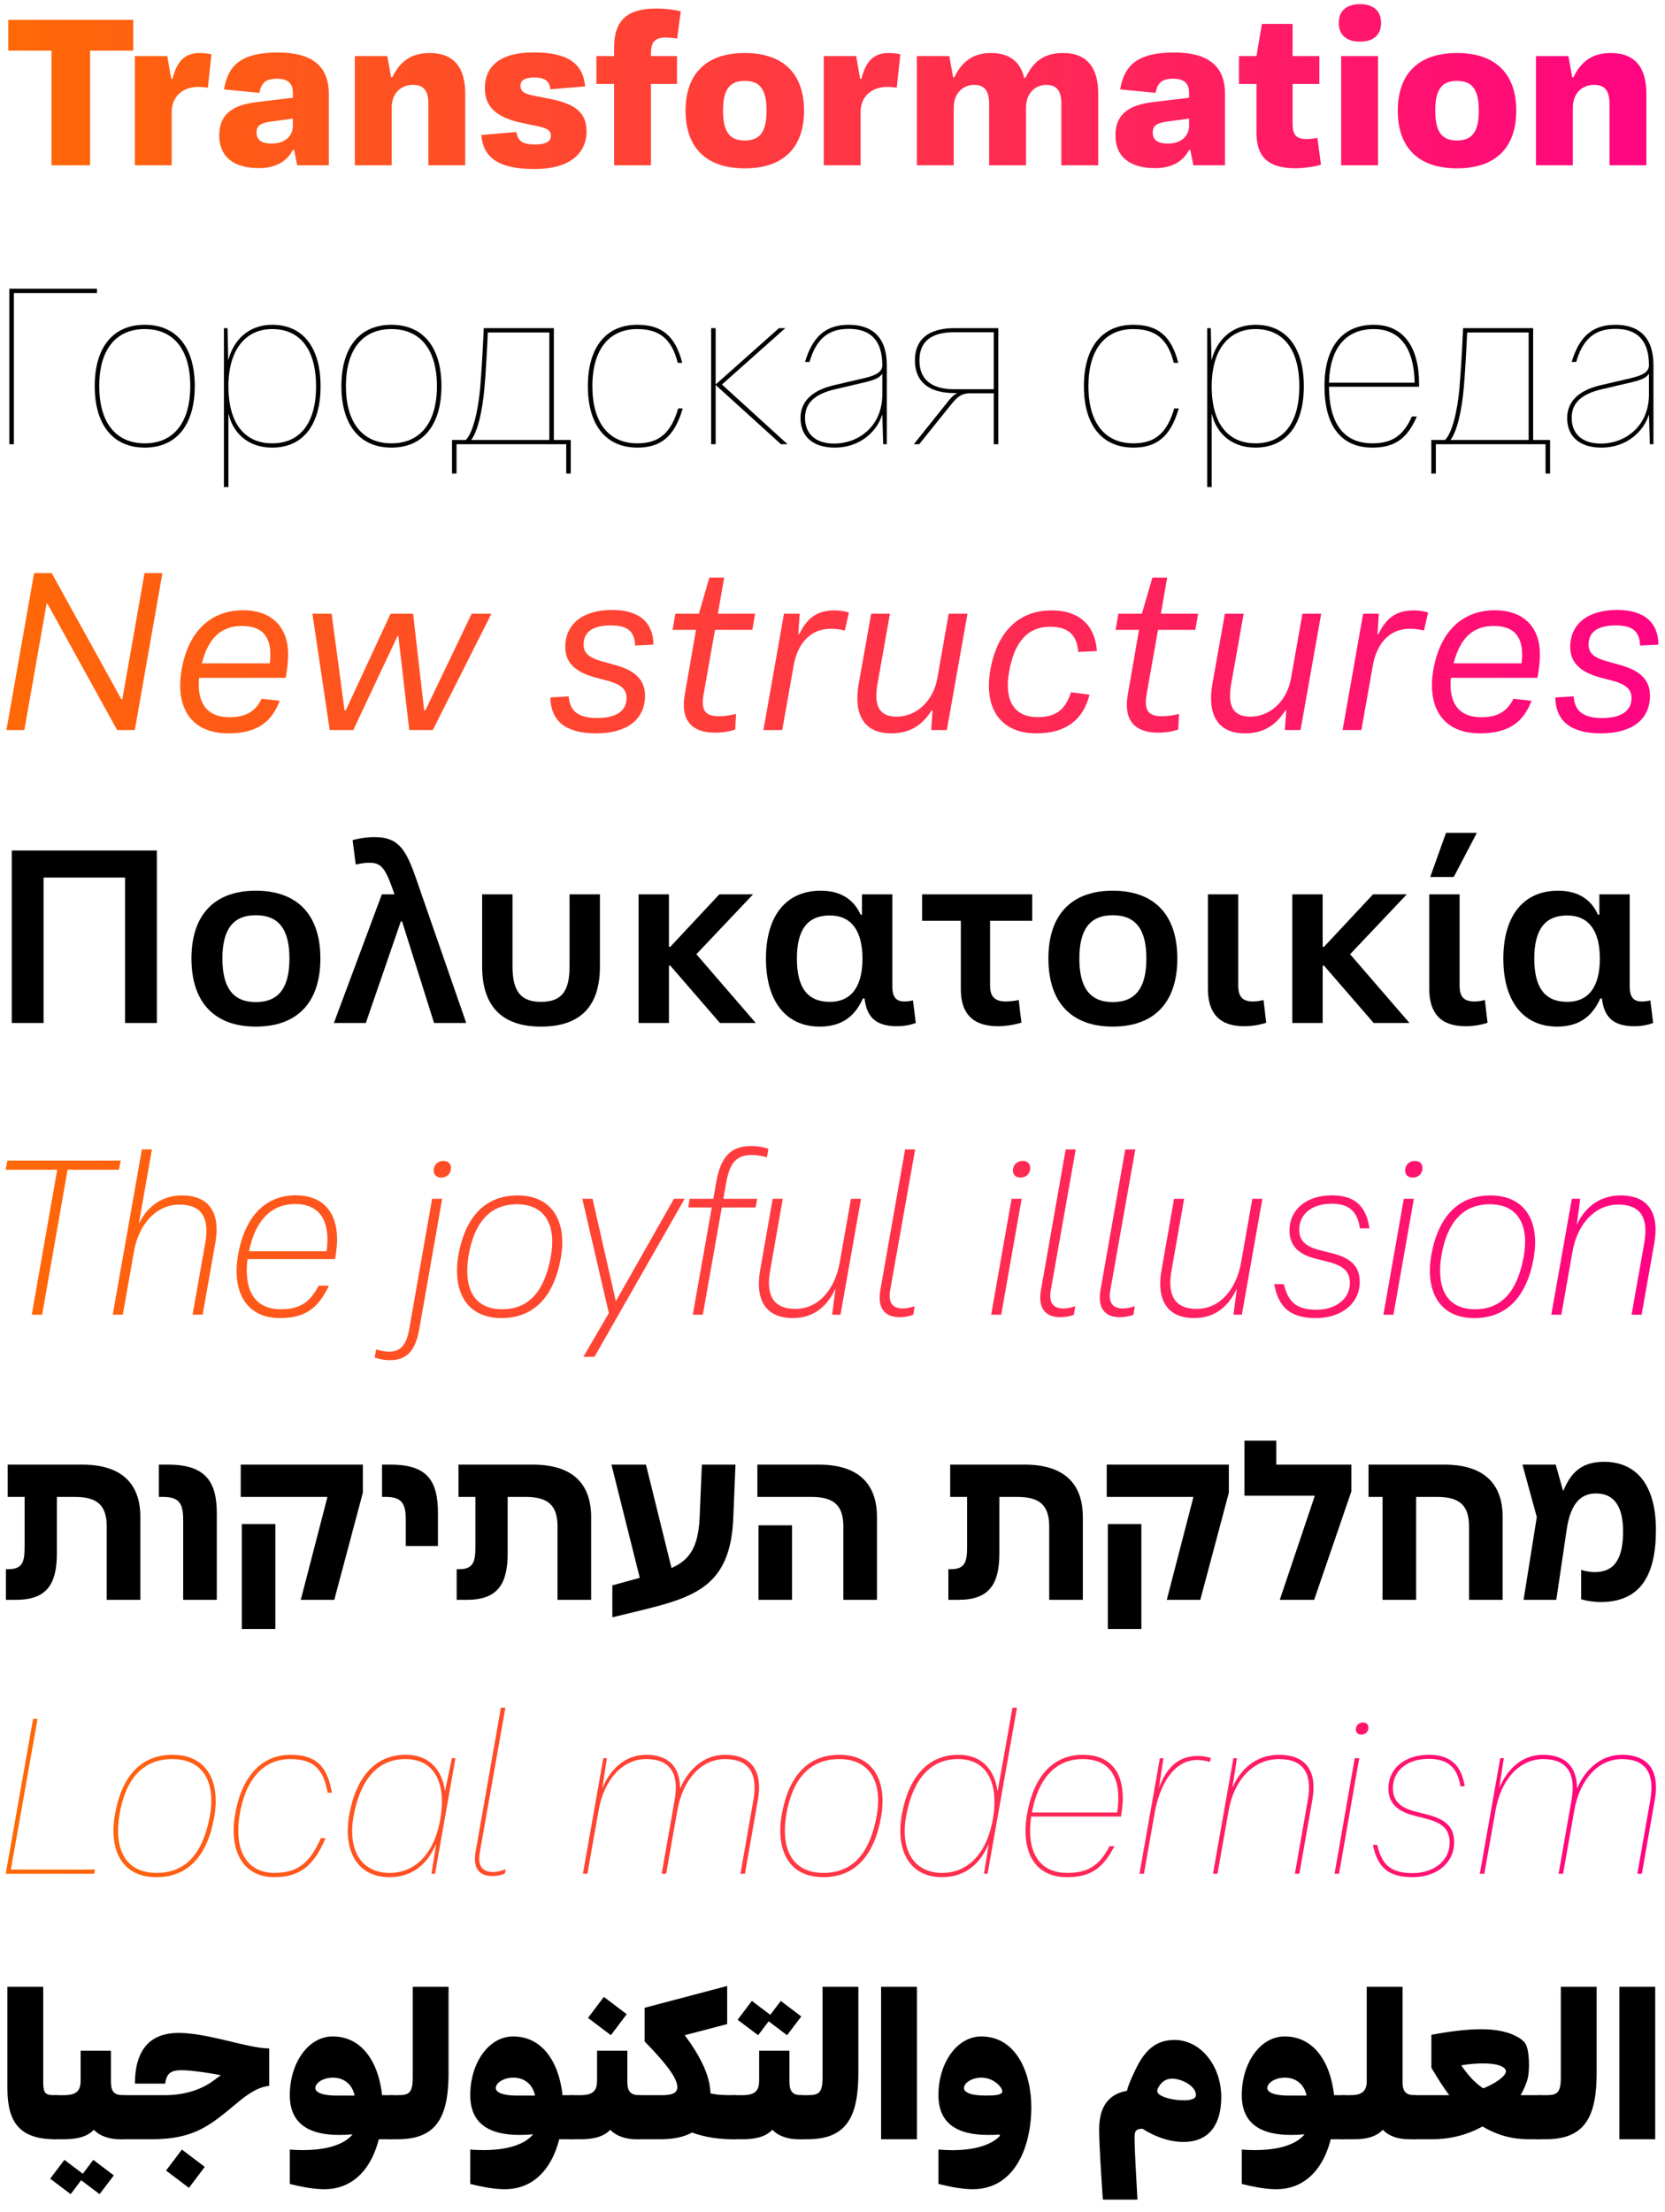 <?xml version='1.0' encoding='UTF-8'?>
<svg xmlns="http://www.w3.org/2000/svg" xmlns:xlink="http://www.w3.org/1999/xlink" width="1280px" height="1700px" viewBox="0 0 1280 1700" x="0px" y="0px" enable-background="new 0 0 1280 1700"><defs><symbol overflow="visible" id="756e05b2i"><path d="M13.266 0c23.343 0 31.359-11.719 31.359-35.75v-43.328h13.703c17.313 0 24.625 6.375 24.625 22.828V0h25.844v-63.656c0-25.672-14.469-40.235-44.703-40.235H6.813v24.813h13v38.422c0 11.453-1.547 17.14-12.657 17.14H5.422V0zm0 0"/></symbol><symbol overflow="visible" id="756e05b2j"><path d="M49.797-66.5c0-24.734-9.047-37.39-37.39-37.39H5.25v24.812h3.11c12.062 0 15.593 4.562 15.593 17.312V0h25.844zm0 0"/></symbol><symbol overflow="visible" id="756e05b2k"><path d="M103.281-103.89H9.391v24.812h66.671C69.172-52.718 62.453-26.36 55.563 0h25.766c7.313-27.484 14.64-54.875 21.953-82.36zM36.016 22.39v-80.624H10.25V22.39zm0 0"/></symbol><symbol overflow="visible" id="756e05b2l"><path d="M49.11-66.5c0-24.734-7.938-37.39-36.282-37.39H6.11v24.812h2.672c12.063 0 15.594 4.562 15.594 17.39v20.344h24.734zm0 0"/></symbol><symbol overflow="visible" id="756e05b2m"><path d="M33.172-103.89H6.64l21.78 87-21.093 5.78v24.547l23.766-5.765C71.937-2.406 98.125-11.625 100.28-62.453L102-103.891H76.156l-1.719 40.579c-1.046 23.687-8.28 32.984-21.624 38.843zm0 0"/></symbol><symbol overflow="visible" id="756e05b2n"><path d="M101.313-63.656c0-25.672-14.485-40.235-44.72-40.235H9.392v24.813h41.343c17.407 0 24.735 6.375 24.735 22.828V0h25.844zM36.016 0v-57.281H10.25V0zm0 0"/></symbol><symbol overflow="visible" id="756e05b2p"><path d="M28.86-103.89v-18.438H4.39v42.297H58.5C49.453-53.328 40.578-26.703 31.531 0H57.97c9.484-27.734 19.125-55.563 28.61-83.39v-20.5zm0 0"/></symbol><symbol overflow="visible" id="756e05b2q"><path d="M42.297 0v-79.078h15.937c17.407 0 24.72 6.375 24.72 22.828V0h25.843v-63.656c0-25.672-14.547-40.235-44.797-40.235H5.687v24.813h10.766V0zm0 0"/></symbol><symbol overflow="visible" id="756e05b2r"><path d="M6.281-103.89l11.032 40.312L7.155 0h25.157l7.921-53.578C42.812-71.422 49.36-81.75 62.797-81.75c14.219 0 20.844 10.328 20.844 29.11 0 20.687-6.282 31.359-21.875 31.359-3.438 0-8.016-.938-10.344-1.719V-.437C55.312.78 61.25 1.719 66.156 1.719c30.5 0 42.735-19.89 42.735-55.563 0-34.11-14.813-52.203-39.797-52.203-18.531 0-26.016 9.484-31.531 22.484l-5.688-20.328zm0 0"/></symbol><symbol overflow="visible" id="756e05b2B"><path d="M45.438 0h1.421v-33.875h-1.89c-7.282 0-8.719-1.438-8.719-10.453v-72.828H8.703v78.047C8.703-13.141 18.047 0 45.437 0zm0 0"/></symbol><symbol overflow="visible" id="756e05b2C"><path d="M0 0h5.703c9.578 0 17.656-1.906 22.64-7.281C33.407-1.906 41.564 0 47.814 0h3.953v-33.875h-.782c-3.968 0-6.422-.797-7.843-2.938-1.188-1.656-1.657-4.109-1.657-7.671v-23.594h-23.28v22.328c0 3.719-.392 6.875-2.61 9.016-1.813 1.828-4.985 2.859-10.203 2.859H0c-10.766 0-15.828 5.688-15.828 18.36C-15.828-3.642-9.5 0 0 0zm10.531 42.188L18.61 31.5l14.157 10.688L43.703 27.78 27.937 15.828l-8.062 10.688L5.703 15.828-5.219 30.313zm0 0"/></symbol><symbol overflow="visible" id="756e05b2D"><path d="M0 0h20.906c28.485 0 41.625-7.922 58.735-22l9.89-8.156c4.11-3.328 8.39-6.172 12.5-8.157 3.328-1.5 6.5-2.453 9.422-2.687v-28.813c-7.437 0-17.812-2.468-29.125-5.156-11.234-2.687-23.36-5.61-34.437-6.484a85.125 85.125 0 00-6.25-.234c-23.36 0-33.407 14.874-33.407 38.937H31.5c.953-7.594 4.047-10.281 12.36-10.281 1.421 0 3 .078 4.75.156 3.718.313 7.906.781 12.343 1.422 4.36.625 8.953 1.422 13.297 2.219-1.266.953-2.453 1.812-3.719 2.765l-1.265.953c-12.907 9.735-28.11 11.641-37.922 11.641H0c-10.766 0-15.828 5.688-15.828 18.36C-15.828-3.642-9.5 0 0 0zm49.719 37.36l12.187-16.141L44.328 7.922l-12.187 16.14zm0 0"/></symbol><symbol overflow="visible" id="756e05b2E"><path d="M34.438 38.39c22.718 0 36.328-16.468 41.874-38.39h10.922v-33.875h-8.39a79.341 79.341 0 00-.953-6.5C74.094-61.265 62.297-79 40.844-79 22.328-79 7.922-58.89 7.922-33.875c0 21.047 13.453 30.547 37.984 30.547 3.657 0 7.297-.235 10.297-.469-6.406 7.906-20.031 12.11-38 12.11-3.234 0-6.719-.079-10.281-.391v26.437c9.734 2.375 18.594 4.032 26.515 4.032zm9.734-71.953c-12.672 0-16.469-3.015-16.625-5.546-.156-4.266 6.172-8.235 13.453-8.235 9.578 0 15.281 6.344 16.703 13.782zm0 0"/></symbol><symbol overflow="visible" id="756e05b2F"><path d="M0 0h3.719C34.516 0 42.75-18.36 42.75-51.297v-65.86H15.203V-47.5c0 11.875-2.86 13.625-11.328 13.625H0c-10.766 0-15.828 5.688-15.828 18.36C-15.828-3.642-9.5 0 0 0zm0 0"/></symbol><symbol overflow="visible" id="756e05b2G"><path d="M28.813-79.953L41-96.093l-17.563-13.313L11.235-93.25zM0 0h5.703c9.578 0 17.656-1.906 22.64-7.281C33.407-1.906 41.564 0 47.814 0h3.953v-33.875h-.782c-3.968 0-6.422-.797-7.843-2.938-1.188-1.656-1.657-4.109-1.657-7.671v-23.594h-23.28v22.328c0 3.719-.392 6.875-2.61 9.016-1.813 1.828-4.985 2.859-10.203 2.859H0c-10.766 0-15.828 5.688-15.828 18.36C-15.828-3.642-9.5 0 0 0zm0 0"/></symbol><symbol overflow="visible" id="756e05b2H"><path d="M0 0h15.203c9.813 0 17.969-1.656 24.219-5.14C49.719-1.5 60.719.233 72.828 0v-33.875c-8.469 0-13.14-.078-19.156-1.36-.078-2.453-.39-4.984-.875-7.671-2.063-10.047-7.516-21.766-18.922-37.047L66.5-88.5v-29.297L3.016-101.016v25.813C22.484-55.25 28.188-45.75 28.188-40.063c0 4.438-3.813 6.188-11.563 6.188H0c-10.766 0-15.828 5.688-15.828 18.36C-15.828-3.642-9.5 0 0 0zm0 0"/></symbol><symbol overflow="visible" id="756e05b2I"><path d="M17.422-79.953l8.062-10.688 14.172 10.688L50.578-94.36l-15.75-11.954-8.078 10.688-14.156-10.688L1.656-91.828zM0 0h5.703c9.578 0 17.656-1.906 22.64-7.281C33.407-1.906 41.564 0 47.814 0h3.953v-33.875h-.782c-3.968 0-6.422-.797-7.843-2.938-1.188-1.656-1.657-4.109-1.657-7.671v-23.594h-23.28v22.328c0 3.719-.392 6.875-2.61 9.016-1.813 1.828-4.985 2.859-10.203 2.859H0c-10.766 0-15.828 5.688-15.828 18.36C-15.828-3.642-9.5 0 0 0zm0 0"/></symbol><symbol overflow="visible" id="756e05b2J"><path d="M8.703 0H36.25v-117.156H8.703zm0 0"/></symbol><symbol overflow="visible" id="756e05b2K"><path d="M34.438 38.39C64.906 38.39 79 8.782 79.311-24.062v-.484C79.313-51.297 67.61-79 40.844-79 22.328-79 7.922-58.89 7.922-33.875c0 21.047 13.453 30.547 37.984 30.547 2.86 0 5.86 0 8.875-.313l.469.954C50.734 2.375 39.812 8.39 18.61 8.39c-3.25 0-6.891-.157-10.688-.47V34.36c9.734 2.375 18.594 4.032 26.515 4.032zm9.734-71.953c-12.672 0-16.469-3.015-16.625-5.546-.156-4.266 6.172-8.235 13.453-8.235 7.688 0 13.86 5.157 15.516 8.719.484.938.875 2.375-.235 3.313-1.578 1.359-5.625 1.75-12.11 1.75zm0 0"/></symbol><symbol overflow="visible" id="756e05b2M"><path d="M10.766 46.39h26.593c-1.265-22.796-2.218-39.265-2.218-48.453 0-4.109 1.265-6.015 6.109-6.015 9.484 6.094 20.5 10.14 31.422 10.14 21.219 0 29.125-15.203 29.125-34.359 0-24.375-15.984-44.016-35.938-44.016-15.828 0-24.062 9.657-31.03 25.016-1.813 4.031-4.267 8.781-5.532 14.094C13.687-34.516 7.922-23.11 7.922-7.593c0 12.187 1.578 34.515 2.844 53.984zM73.14-29.921c-5.063 0-11.391-.875-15.985-2.844-5.062-2.14-5.39-4.28-3.484-7.453 2.297-3.875 5.375-6.328 10.453-6.328 7.36 0 18.203 5.703 18.203 12.5 0 3.016-3.953 4.125-9.187 4.125zm0 0"/></symbol><symbol overflow="visible" id="756e05b2N"><path d="M0 0h7.75c10.86 0 17.422-3.016 21.375-7.281C33.25-2.921 40.063 0 48.922 0h5.703v-33.875h-.953c-6.578 0-9.344-2.625-9.344-9.984v-73.297H16.781v72.672c0 8.39-4.75 10.609-12.5 10.609H0c-10.766 0-15.828 5.688-15.828 18.36C-15.828-3.642-9.5 0 0 0zm0 0"/></symbol><symbol overflow="visible" id="756e05b2O"><path d="M0 0h12.5c14.328 0 27.563-3.64 38.64-9.813C61.11-3.875 72.75 0 86.438 0h9.657v-33.875H80.5c1.36-2.453 2.453-4.672 3.172-6.422 1.031-2.453 1.578-4.031 1.984-5.375 2.14-7.36 1.656-24.062-1.984-28.578-1.344-1.672-3.172-2.938-5.14-4.125-7.048-4.11-16.548-6.172-28.344-6.172-10.922 0-23.907 1.594-38.313 4.281v25.329c4.281 7.203 8.703 14.406 13.688 21.062H0c-10.766 0-15.828 5.688-15.828 18.36C-15.828-3.642-9.5 0 0 0zm51.766-39.11c-6.641-4.265-12.032-10.609-16.782-17.406v-.328c6.657-1.11 12.203-1.422 16.625-1.422 8.157 0 13.375 1.266 15.75 3.172 1.985 1.422 2.375 2.922 1.11 4.985-2.125 3.406-8.703 7.765-16.703 11zm0 0"/></symbol><symbol overflow="visible" id="756e05b2ak"><path d="M86.078-119.5H18.703V0h3.469v-116.219h63.906zm0 0"/></symbol><symbol overflow="visible" id="756e05b2al"><path d="M46.422 2.594c24.25 0 38.453-17.313 38.453-47.282 0-29.968-14.203-47.109-38.453-47.109-24.25 0-38.453 17.14-38.453 47.11 0 29.968 14.203 47.28 38.453 47.28zm0-3.281c-22.172 0-34.984-15.938-34.984-44C11.438-72.75 24.25-88.5 46.422-88.5c22.172 0 34.984 15.75 34.984 43.813 0 28.062-12.812 44-34.984 44zm0 0"/></symbol><symbol overflow="visible" id="756e05b2am"><path d="M14.547 32.906h3.469v-56.11h.172C21.125-10.046 31.874 2.595 51.608 2.595c23.907 0 37.235-17.657 37.235-47.11 0-29.609-13.328-47.28-37.235-47.28-18.359 0-29.78 12.124-33.593 26.843h-.172l-.532-24.25h-2.765zM51.609-.687c-19.218 0-33.593-13-33.593-43.829 0-28.75 13.687-43.984 33.593-43.984 21.828 0 33.782 16.11 33.782 43.984 0 27.72-11.954 43.828-33.782 43.828zm0 0"/></symbol><symbol overflow="visible" id="756e05b2an"><path d="M80.016-3.297v-85.906h-53.86c-.703 15.766-1.734 33.437-2.781 45.906-1.547 17.844-5.703 34.813-11.078 40H1.734v25.813h3.47V0h84.343v22.516h3.469V-3.297zm-63.563 0c5.375-6.922 8.828-23.89 10.219-40 1.047-11.61 1.906-27.547 2.594-42.61h47.28v82.61zm0 0"/></symbol><symbol overflow="visible" id="756e05b2ao"><path d="M46.078 2.594c18.531 0 28.75-9.172 34.813-30.125h-3.47C72.048-9.36 63.392-.688 46.079-.688c-22 0-34.64-15.765-34.64-44C11.438-72.75 24.25-88.5 45.89-88.5c16.812 0 26.5 7.266 31.187 25.969h3.453c-5.36-20.782-15.75-29.266-34.64-29.266-23.72 0-37.922 17.14-37.922 47.11 0 30.14 14.031 47.28 38.11 47.28zm0 0"/></symbol><symbol overflow="visible" id="756e05b2ap"><path d="M71.531-89.203h-4.844l-48.5 43.125h-.171v-43.125h-3.47V0h3.47v-45.375h.172L68.233 0h5.032L22.859-45.89zm0 0"/></symbol><symbol overflow="visible" id="756e05b2aq"><path d="M34.297 2.594c20.094 0 32.734-13.156 36.375-25.11h.172L71.53 0h2.766v-60.797c0-21.125-10.906-31-29.266-31-17.672 0-27.89 9.188-33.593 28.578h3.453c5.03-17.312 14.03-25.453 30.14-25.453 16.969 0 25.813 9 25.813 28.047 0 5.547-6.063 7.969-14.031 9.875L33.78-45.375C16.625-41.391 7.97-32.735 7.97-20.094c0 14.547 10.047 22.688 26.328 22.688zm-.516-3.11c-14.031 0-22.343-7.28-22.343-19.75 0-10.906 6.75-18.187 23.203-22L57.5-47.625c8.656-2.078 11.438-3.813 13.344-6.594v15.938c0 24.25-18.016 37.765-37.063 37.765zm0 0"/></symbol><symbol overflow="visible" id="756e05b2ar"><path d="M73.266-89.203H39.484c-19.906 0-30.312 8.672-30.312 24.766 0 16.109 10.406 25.124 30.312 25.124h2.344c-2.86 1.204-5.375 3.985-7.875 7.266L8.313 0h4.156l24.765-30.828c4.5-5.547 7.797-8.313 14.203-8.313h18.36V0h3.469zM39.484-42.266c-17.312 0-26.843-7.265-26.843-22.172 0-14.89 9.53-21.64 26.843-21.64h30.313v43.812zm0 0"/></symbol><symbol overflow="visible" id="756e05b2at"><path d="M80.703-44.172v-2.078c0-28.578-12.11-45.547-34.812-45.547-24.235 0-37.922 17.14-37.922 47.11 0 29.968 12.297 47.28 36.89 47.28 16.97 0 26.672-6.75 34.125-23.89h-3.812C68.766-7.094 60.453-.687 44.859-.687c-22.515 0-33.25-15.766-33.422-43.485zM45.891-88.5c20.437 0 31.015 15.234 31.359 41.219H11.437C12.126-73.781 24.25-88.5 45.892-88.5zm0 0"/></symbol><symbol overflow="visible" id="756e05b2au"><path d="M130.031-132.547H18.484V0h24.453v-111.734h62.626V0h24.468zm0 0"/></symbol><symbol overflow="visible" id="756e05b2av"><path d="M57.5 2.797c32.11 0 49.656-18.766 49.656-52.36 0-33.421-17.547-52.078-49.656-52.078-31.922 0-49.469 18.657-49.469 52.079C8.031-15.97 25.578 2.797 57.5 2.797zm0-18.844c-17.734 0-25.672-11.39-25.672-33.516 0-22.03 7.938-33.234 25.672-33.234 17.922 0 25.86 11.203 25.86 33.234 0 22.126-7.938 33.516-25.86 33.516zm0 0"/></symbol><symbol overflow="visible" id="756e05b2aw"><path d="M68.516-98.844c-10.36-29.969-14.094-43.969-35.938-43.969a64.323 64.323 0 00-17.078 2.329l2.422 18.765c3.922-.844 6.812-1.39 10.547-1.39 9.61 0 12.515 4.75 19.234 24.265h-9.719L1.125 0h24.547l26.875-77.938h1.031L78.125 0h24.734zm0 0"/></symbol><symbol overflow="visible" id="756e05b2ax"><path d="M59.172 2.797c28.281 0 45.281-13.625 45.281-46.203v-55.438H81.11v55.438c0 19.515-6.53 27.172-21.937 27.172-15.203 0-21.922-7.657-21.922-27.172v-55.438H13.906v55.438c0 32.578 17.266 46.203 45.266 46.203zm0 0"/></symbol><symbol overflow="visible" id="756e05b2ay"><path d="M103.797-98.844H77.844L40.14-58.53h-1.032v-40.313H15.781V0H39.11v-44.063h1.032L78.313 0h27.53l-45.64-52.828zm0 0"/></symbol><symbol overflow="visible" id="756e05b2az"><path d="M49.375 2.797c19.516 0 28.094-10.453 33.234-21.656h1.204C85.406-5.687 91.28 2.516 108.828 2.516c5.89 0 11.016-1.204 14.375-2.516l-2.14-17.36c-1.86.47-4.11.844-6.532.844-6.25 0-9.344-3.093-9.344-11.672v-70.656H81.86v15.672h-1.03C75.702-94.64 65.812-101.64 50.124-101.64c-26.703 0-42.094 19.407-42.094 52.172 0 32.766 15.39 52.266 41.344 52.266zm7.75-19.031c-17.172 0-25.297-10.922-25.297-33.235 0-22.218 8.125-33.14 25.297-33.14 17.078 0 25.11 12.515 25.11 33.14 0 20.813-8.032 33.235-25.11 33.235zm0 0"/></symbol><symbol overflow="visible" id="756e05b2aA"><path d="M84.469-78.5v-20.344H-.187V-78.5h29.78v52.64c0 18.672 9.235 28.376 28.657 28.376 7.094 0 14.563-1.672 17.922-2.797l-2.063-17.36c-1.953.47-6.437 1.125-9.796 1.125-7.938 0-12.235-3.093-12.235-12.14V-78.5zm0 0"/></symbol><symbol overflow="visible" id="756e05b2aB"><path d="M43.406 2.516c6.532 0 13.25-1.391 16.797-2.704L58.156-17.64c-1.968.563-5.328 1.125-7.843 1.125-7.844 0-11.579-3.093-11.579-12.14v-70.188H15.406v72.516c0 18.953 8.86 28.844 28 28.844zm0 0"/></symbol><symbol overflow="visible" id="756e05b2aC"><path d="M16.14-112.203h18.11l17.734-33.875H28.281zM43.407 2.516c6.532 0 13.25-1.391 16.797-2.704L58.156-17.64c-1.968.563-5.328 1.125-7.843 1.125-7.844 0-11.579-3.093-11.579-12.14v-70.188H15.406v72.516c0 18.953 8.86 28.844 28 28.844zm0 0"/></symbol><clipPath id="a"><path d="M6.355 15.234h96.047v23.688H6.355zm33.22 23.688h29.687v88.094H39.574zm0 0"/></clipPath><clipPath id="c"><path d="M103 6h421v124H103zm0 0"/></clipPath><clipPath id="d"><path d="M103.66 127.016h28.344V86.078c0-11.89 8.422-19.281 20.39-19.281 2.594 0 5.032.234 7.391.703l2.766-25.734a40.747 40.747 0 00-8.985-1.032c-12.03 0-17.703 7.016-20.937 19.766h-1.016l-3-17.406H103.66zm95.367 2.203c12.907 0 21.797-5.36 26.047-13.938h1.031l2.36 11.735h24.328V72.219c0-21.797-13.313-31.875-39.203-31.875-28.735 0-38.344 10.39-41.406 28.343l27.234 2.672c1.344-7.234 4.484-10.859 13.297-10.859 8.828 0 12.437 3.547 12.437 11.016v3.625l-27.547 3.296c-21.093 2.376-29.046 11.188-29.046 25.672 0 15.829 10.468 25.11 30.468 25.11zm9.672-18.89c-7.937 0-11.484-3.079-11.484-8.5 0-5.048 2.906-7.25 10.625-8.345l17.312-2.359v5.344c0 7.953-5.734 13.86-16.453 13.86zm64.086 16.687h28.344V82.625c0-10.64 6.844-17.406 16.297-17.406 8.734 0 11.89 5.047 11.89 14.484v47.313h28.329V71.984c0-19.125-7.782-31.25-27.47-31.25-14.796 0-23.14 7.328-28.577 18.657h-.938l-2.922-16.297h-24.953zm138.274 2.906c25.437 0 39.843-10.86 39.843-29.125 0-14.719-9.53-21.172-28.03-24.797l-12.595-2.516c-7.406-1.421-10.156-3.312-10.156-7.64 0-4.172 3.547-6.297 10.625-6.297 8.656 0 11.734 3.078 12.36 9.062l26.765-2.203c-1.734-18.187-14.094-26.14-39.672-26.14-24.875 0-37.469 10-37.469 27.625 0 15.125 10.235 22.671 28.422 26.53l11.485 2.438c7.953 1.579 10.86 3.157 10.86 7.641 0 4.328-4.173 6.531-12.126 6.531-9.984 0-13.297-2.906-14.39-9.594l-26.938 2.282c1.344 17.781 13.781 26.203 41.016 26.203zM511.613 28.844c3.703 0 7.172.484 8.985.797l2.75-20.938c-3.703-1.031-11.016-2.125-18.891-2.125-22.281 0-32.36 8.969-32.36 30.063v6.453h-13.609v21.422h13.61v62.5h28.343v-62.5h20V43.094h-20v-2.282c0-7.78 2.516-11.968 11.172-11.968zm0 0"/></clipPath><clipPath id="f"><path d="M527 3h739v127H527zm0 0"/></clipPath><clipPath id="g"><path d="M572.535 129.375c29.844 0 45.578-16.063 45.578-44.313 0-28.187-15.734-44.328-45.578-44.328-29.75 0-45.5 16.141-45.5 44.328 0 28.25 15.75 44.313 45.5 44.313zm0-21.406c-12.203 0-16.687-7.485-16.687-22.906 0-15.516 4.484-22.907 16.687-22.907 12.281 0 16.766 7.39 16.766 22.907 0 15.421-4.485 22.906-16.766 22.906zm60.73 19.047h28.344V86.078c0-11.89 8.422-19.281 20.391-19.281 2.594 0 5.031.234 7.39.703l2.766-25.734a40.747 40.747 0 00-8.984-1.032c-12.031 0-17.703 7.016-20.938 19.766h-1.015l-3-17.406h-24.953zm71.583 0h28.343V82.625c0-10.64 6.844-17.406 15.75-17.406 8.266 0 11.485 5.047 11.485 14.484v47.313h28.344V82.625c0-10.64 6.765-17.406 15.734-17.406 8.187 0 11.422 5.047 11.422 14.484v47.313h28.344V71.984c0-19.125-7.875-31.25-27.079-31.25-15.828 0-23.312 7.797-28.812 19.047h-1.031c-2.75-11.406-10.235-19.047-25.657-19.047-14.25 0-22.593 7.328-28.03 18.657h-.938L729.8 43.094h-24.953zm183.148 2.203c12.906 0 21.797-5.36 26.047-13.938h1.031l2.36 11.735h24.328V72.219c0-21.797-13.313-31.875-39.203-31.875-28.735 0-38.344 10.39-41.407 28.343l27.235 2.672c1.343-7.234 4.484-10.859 13.297-10.859 8.828 0 12.437 3.547 12.437 11.016v3.625l-27.547 3.296c-21.094 2.376-29.047 11.188-29.047 25.672 0 15.829 10.47 25.11 30.47 25.11zm9.672-18.89c-7.938 0-11.484-3.079-11.484-8.5 0-5.048 2.906-7.25 10.625-8.345l17.312-2.359v5.344c0 7.953-5.734 13.86-16.453 13.86zm96.055-45.813h20.547V43.094h-20.547V18.375h-23.625l-4.172 24.719h-13.453v21.422h13.453v37.468c0 18.5 8.906 27.313 29.922 27.313 7 0 15.343-1.344 19.672-2.75l-2.75-20.625c-2.438.547-5.282.937-8.032.937-8.11 0-11.015-2.906-11.015-11.718zM1045.586 32c9.922 0 16.14-4.953 16.14-14.406s-6.218-14.407-16.14-14.407c-10.234 0-16.375 4.954-16.375 14.407S1035.35 32 1045.586 32zm-14.563 95.016h28.344V43.094h-28.344zm89.051 2.359c29.844 0 45.578-16.063 45.578-44.313 0-28.187-15.734-44.328-45.578-44.328-29.75 0-45.5 16.141-45.5 44.328 0 28.25 15.75 44.313 45.5 44.313zm0-21.406c-12.203 0-16.687-7.485-16.687-22.906 0-15.516 4.484-22.907 16.687-22.907 12.281 0 16.766 7.39 16.766 22.907 0 15.421-4.485 22.906-16.766 22.906zm60.73 19.047h28.344V82.625c0-10.64 6.844-17.406 16.297-17.406 8.735 0 11.89 5.047 11.89 14.484v47.313h28.33V71.984c0-19.125-7.782-31.25-27.47-31.25-14.797 0-23.14 7.328-28.578 18.657h-.937l-2.922-16.297h-24.953zm0 0"/></clipPath><clipPath id="s"><path d="M4 1320h70v120H4zm0 0"/></clipPath><clipPath id="t"><path d="M8.352 1436.66l20.515-115.75H25.43L4.383 1439.941h67.969l.687-3.28zm0 0"/></clipPath><clipPath id="v"><path d="M87 1312h965v131H87zm0 0"/></clipPath><clipPath id="w"><path d="M120.305 1442.535c23.968 0 38.984-16.047 44.328-45.89 4.828-26.579-4.828-48.141-31.922-48.141-23.969 0-38.984 15.875-44.328 45.719-4.656 26.39 4.484 48.312 31.922 48.312zm.172-3.281c-25.188 0-32.782-19.672-28.641-44.688 4.656-27.937 18.281-42.78 40.703-42.78 24.844 0 33.469 19.5 28.64 44.515-5.343 27.937-18.28 42.953-40.702 42.953zm90.48 3.281c19.844 0 30.531-9.156 39.328-30.031h-3.61c-8.109 18.125-16.905 26.75-35.546 26.75-23.11 0-31.047-19.672-26.906-44.688 4.656-27.937 18.797-42.78 38.984-42.78 17.25 0 25.531 7.25 28.64 25.874h3.282c-3.453-20.703-12.422-29.156-31.75-29.156-21.734 0-37.438 15.875-42.61 45.719-4.656 26.39 4.829 48.312 30.188 48.312zm88.461 0c18.11 0 29.328-10.531 35.703-25.187h.172l-3.625 22.593h2.766l15.703-88.843h-2.766l-5.172 25.187h-.172c-1.562-12.422-8.968-27.781-30.187-27.781-22.438 0-37.953 16.047-43.313 45.89-4.828 26.563 5.188 48.141 30.891 48.141zm.172-3.281c-23.297 0-32.438-19.5-27.61-44.516 5.344-27.937 18.813-42.953 39.688-42.953 23.281 0 31.047 19.672 27.078 44.688-4.656 28.812-20.187 42.78-39.156 42.78zm78.765 2.406c3.61 0 6.891-.687 9.829-1.89l.515-3.282c-2.937 1.032-6.375 2.078-9.656 2.078-7.594 0-12.078-3.796-10.188-15.015l19.672-111.266h-3.453l-19.484 110.922c-2.25 13.11 3.437 18.453 12.765 18.453zm69.762-1.719h3.453l8.625-48.656c4.14-23.625 18.282-39.5 36.578-39.5 18.625 0 25.36 11.219 21.907 31.219l-10.016 56.937h3.453l8.625-48.656c4.14-23.625 18.297-39.5 36.578-39.5 18.625 0 25.36 11.219 21.907 31.219l-10 56.937h3.453l10-56.937c3.797-21.563-4.485-34.5-25.36-34.5-17.422 0-28.984 12.937-34.328 25.703h-.172c0-15.687-8.28-25.703-26.047-25.703-17.437 0-28.125 12.594-33.468 25.016h-.172l3.437-22.422h-2.75zm184.824 2.594c23.97 0 38.985-16.047 44.329-45.89 4.828-26.579-4.829-48.141-31.922-48.141-23.97 0-38.985 15.875-44.328 45.719-4.657 26.39 4.484 48.312 31.921 48.312zm.172-3.281c-25.187 0-32.781-19.672-28.64-44.688 4.656-27.937 18.28-42.78 40.703-42.78 24.844 0 33.469 19.5 28.64 44.515-5.343 27.937-18.28 42.953-40.703 42.953zm91.086 3.281c18.11 0 29.328-10.531 35.703-25.187h.172l-3.625 22.593h2.766l22.594-127.656h-3.438l-11.39 64h-.172c-1.563-12.422-8.97-27.781-30.188-27.781-22.437 0-37.953 16.047-43.312 45.89-4.829 26.563 5.187 48.141 30.89 48.141zm.172-3.281c-23.297 0-32.437-19.5-27.61-44.516 5.344-27.937 18.813-42.953 39.688-42.953 23.281 0 31.047 19.672 27.078 44.688-4.656 28.812-20.187 42.78-39.156 42.78zm137.422-43.297c.86-5.531 1.375-9.672 1.375-14.328 0-21.047-10.703-33.125-30.703-33.125-22.61 0-37.61 16.047-42.797 45.031-5 27.61 4.5 49 30.547 49 18.281 0 27.594-6.734 36.562-23.812h-3.797c-7.406 14.14-15.687 20.53-32.593 20.53-22.953 0-31.407-18.296-27.61-43.296zm-29.5-44.172c23.11 0 30.187 17.078 26.562 41.063h-65.562c5-26.563 18.469-41.063 39-41.063zm43.684 88.156h3.453l8.28-46.921c3.798-21.22 14.485-40.547 32.61-40.547 4.828 0 7.922 1.03 9.828 1.562l.688-3.11c-1.89-.515-5.344-1.562-10.172-1.562-14.5 0-23.984 8.985-29.5 24.157h-.172l3.438-22.422h-2.75zm56.515 0h3.453l8.625-48.656c4.14-23.625 19.14-39.5 38.64-39.5 18.985 0 25.704 11.219 22.25 31.219l-10 56.937h3.454l10-56.937c3.797-21.563-4.484-34.5-25.703-34.5-18.625 0-30.188 12.422-35.531 24.844h-.172l3.437-22.25h-2.75zm113.992-106.953c3.282 0 5.516-2.25 5.516-5.36 0-2.233-1.375-3.968-4.14-3.968-3.266 0-5.516 2.25-5.516 5.36 0 2.234 1.375 3.968 4.14 3.968zm-20.53 106.953h3.452l15.532-88.843h-3.454zm0 0"/></clipPath><clipPath id="y"><path d="M1055 1348h219v95h-219zm0 0"/></clipPath><clipPath id="z"><path d="M1085.984 1442.535c19.157 0 31.922-11.562 31.922-26.578 0-11.547-5.703-17.766-20.875-21.562l-8.797-2.235c-12.421-3.11-17.421-8.797-17.421-17.953 0-13.453 10.859-22.594 27.593-22.594 13.797 0 21.907 5.86 24.328 21.047h3.282c-2.594-17.078-12.079-24.156-27.438-24.156-18.625 0-31.219 10.531-31.219 25.875 0 10.875 6.375 17.437 19.829 20.875l8.812 2.25c13.625 3.453 18.453 8.625 18.453 18.797 0 13.297-11.906 23.125-28.469 23.125-18.109 0-23.812-7.594-27.25-21.735h-3.28c3.452 16.735 11.218 24.844 30.53 24.844zm51.653-2.594h3.453l8.625-48.656c4.14-23.625 18.281-39.5 36.578-39.5 18.625 0 25.36 11.219 21.906 31.219l-10.015 56.937h3.453l8.625-48.656c4.14-23.625 18.297-39.5 36.578-39.5 18.625 0 25.36 11.219 21.906 31.219l-10 56.937h3.453l10-56.937c3.797-21.563-4.484-34.5-25.36-34.5-17.421 0-28.984 12.937-34.327 25.703h-.172c0-15.687-8.281-25.703-26.047-25.703-17.438 0-28.125 12.594-33.469 25.016h-.172l3.438-22.422h-2.75zm0 0"/></clipPath><clipPath id="P"><path d="M4 883h163v128H4zm0 0"/></clipPath><clipPath id="Q"><path d="M24.414 1010.313h7.984l19.563-111.407h39.484l1.375-7.031H5.695l-1.375 7.031h39.657zm62.254 0h7.719l8.593-48.579c3.766-21.453 17.5-36.047 34.922-36.047 17.766 0 23.094 10.813 19.922 29.36l-9.797 55.265h7.735l9.781-55.187c3.953-22.313-4.125-36.469-25.656-36.469-17.25 0-27.735 10.547-32.969 21.532h-.172l10.047-56.891h-7.719zm0 0"/></clipPath><clipPath id="S"><path d="M181 892h166v154H181zm0 0"/></clipPath><clipPath id="T"><path d="M257.598 967.578c1.109-6.875 1.547-10.734 1.547-15.203 0-20.938-11-33.813-31.766-33.813-23.25 0-38.969 16.047-44.281 45.235-4.985 27.719 5.312 49.094 32.093 49.094 20.344 0 29.704-8.328 37.688-24.891h-7.906c-6.688 12.61-14.078 18.11-29.172 18.11-21.547 0-28.328-16.907-25.5-38.532zm-30.735-42.312c20.516 0 27.125 14.843 24.203 36.297h-59.64c4.719-23.422 16.906-36.297 35.437-36.297zm112.282-20.344c4.468 0 7.562-3 7.562-7.39 0-3.25-2.156-5.407-5.75-5.407-4.469 0-7.562 3.016-7.562 7.39 0 3.173 2.156 5.407 5.75 5.407zm-39.391 140.328c13.656 0 19.75-8.078 22.578-23.953l17.594-100.078h-7.735l-17.5 99.656c-2.062 12.094-6.265 17.844-15.53 17.844-3.532 0-7.47-.86-9.954-1.797l-1.203 6.172c2.734 1.203 7.375 2.156 11.75 2.156zm0 0"/></clipPath><clipPath id="V"><path d="M351 918h82v95h-82zm0 0"/></clipPath><clipPath id="W"><path d="M385.504 1012.89c24.64 0 40.25-16.046 45.578-45.921 4.89-26.782-5.406-48.313-33.125-48.313-24.547 0-40.094 15.875-45.5 45.657-4.719 26.859 5.328 48.578 33.047 48.578zm.516-6.78c-23 0-29.61-18.032-25.829-41.032 4.375-25.656 16.47-39.64 37.25-39.64 22.829 0 30.297 17.765 25.907 40.765-4.797 25.75-16.47 39.906-37.328 39.906zm0 0"/></clipPath><clipPath id="Y"><path d="M447 880h734v163H447zm0 0"/></clipPath><clipPath id="Z"><path d="M518.105 921.219L473.56 999.75h-.172l-17.844-78.531h-7.906l20.422 87.812-19.563 33.64h8.5L526.34 921.22zm59.625-33.64c5.407 0 9.36 1.03 11.844 1.718l1.125-6.516c-3.265-1.125-7.562-2.062-13.656-2.062-14.844 0-22.906 7.984-26.344 27.297l-2.312 13.203h-18.203l-1.032 6.703h18.032l-14.594 82.39h7.719l14.593-82.39h26l1.203-6.703h-26l2.235-12.61c2.75-15.703 8.406-21.03 19.39-21.03zm31.75 125.312c18.032 0 27.47-11.328 32.61-22.235h.172l-2.563 19.657h6.438l15.781-89.094h-7.719l-8.578 48.578c-3.781 21.469-16.656 36.047-34.172 36.047-17.422 0-22.656-11.157-19.39-29.344l9.703-55.281h-7.735l-9.687 55.187c-3.875 21.969 3.937 36.485 25.14 36.485zm81.961-.688c3.938 0 7.72-.687 10.641-1.812l1.11-6.594c-2.579.844-6.094 1.703-9.094 1.703-7.22 0-11.5-3.594-9.782-13.89l19.22-108.313h-7.72l-19.062 108.219c-2.406 14.156 3.86 20.687 14.687 20.687zm93.024-107.281c4.453 0 7.547-3 7.547-7.39 0-3.25-2.14-5.407-5.75-5.407-4.469 0-7.547 3.016-7.547 7.39 0 3.173 2.14 5.407 5.75 5.407zm-22.485 105.39h7.72l15.702-89.093h-7.718zm52.918 1.891c3.938 0 7.72-.687 10.641-1.812l1.11-6.594c-2.579.844-6.094 1.703-9.094 1.703-7.22 0-11.5-3.594-9.782-13.89l19.22-108.313h-7.72l-19.062 108.219c-2.406 14.156 3.86 20.687 14.687 20.687zm45.782 0c3.937 0 7.718-.687 10.64-1.812l1.11-6.594c-2.578.844-6.094 1.703-9.094 1.703-7.219 0-11.5-3.594-9.781-13.89l19.218-108.313h-7.718l-19.063 108.219c-2.406 14.156 3.86 20.687 14.688 20.687zm57.355.688c18.031 0 27.469-11.328 32.61-22.235h.171l-2.562 19.657h6.437l15.782-89.094h-7.72l-8.577 48.578c-3.781 21.469-16.656 36.047-34.172 36.047-17.422 0-22.656-11.157-19.39-29.344l9.702-55.281h-7.734l-9.687 55.187c-3.875 21.969 3.937 36.485 25.14 36.485zm93.715 0c19.906 0 33.563-11.594 33.563-27.641 0-11.672-6.016-18.36-21.454-22.234l-9.28-2.313c-11.235-2.828-15.782-7.64-15.782-15.797 0-11.75 9.687-19.906 24.719-19.906 13.125 0 19.906 5.328 21.968 18.969h7.297c-2.5-17.688-11.765-25.407-28.922-25.407-19.312 0-32.53 10.813-32.53 27.032 0 11.5 6.687 18.281 20.25 21.718l9.015 2.235c12.437 3.094 17.156 7.719 17.156 16.39 0 11.844-10.375 20.516-25.656 20.516-16.219 0-21.797-6.437-25.14-19.656h-7.391c3.265 17.844 12.28 26.094 32.187 26.094zm74.242-107.97c4.453 0 7.547-3 7.547-7.39 0-3.25-2.14-5.406-5.75-5.406-4.469 0-7.547 3.016-7.547 7.39 0 3.173 2.14 5.407 5.75 5.407zm-22.484 105.391h7.719l15.703-89.093h-7.72zm69.906 2.579c24.64 0 40.25-16.047 45.578-45.922 4.89-26.782-5.406-48.313-33.125-48.313-24.547 0-40.094 15.875-45.5 45.657-4.719 26.859 5.328 48.578 33.047 48.578zm.516-6.782c-23 0-29.61-18.03-25.828-41.03 4.375-25.657 16.468-39.641 37.25-39.641 22.828 0 30.296 17.765 25.906 40.765-4.797 25.75-16.469 39.906-37.328 39.906zm0 0"/></clipPath><clipPath id="ab"><path d="M1192 918h81v93h-81zm0 0"/></clipPath><clipPath id="ac"><path d="M1192.586 1010.313h7.719l8.593-48.579c3.766-21.453 17.5-36.047 35.188-36.047 17.766 0 23.172 10.813 20 29.36l-9.797 55.265h7.734l9.782-55.187c3.86-22.313-4.125-36.469-25.828-36.469-17.938 0-28.5 11.157-33.563 22.14h-.172l2.578-19.577h-6.437zm0 0"/></clipPath><clipPath id="ae"><path d="M4 440h499v124H4zm0 0"/></clipPath><clipPath id="af"><path d="M4.96 561.016h13.75l17.08-96.97h.765l53.484 96.97h13.594l21.219-120.578h-13.75l-17.063 96.89h-.766l-53.5-96.89H26.195zm214.68-40.157c1.11-6.03 1.876-12.906 1.876-18 0-20.812-12.407-33.89-34.641-33.89-24.547 0-42.031 15.875-47.219 45.437-5.094 28.953 6.969 49.157 35.828 49.157 23.36 0 33.72-9.766 39.578-25.047l-13.921-1.532c-4.344 8.828-11.125 14.188-24.625 14.188-19.875 0-25.047-14.094-23.438-30.313zm-33.702-39.828c18.25 0 23.609 11.125 21.484 28.703h-52.219c4.922-19.28 14.688-28.703 30.734-28.703zm67.546 79.985h18.094l34.125-72.422h.516l8.406 72.422h18.094l45.078-89.407h-15.203l-35.578 74.297h-.922l-8.5-74.297H300.28l-34.484 74.297h-.922l-9.938-74.297h-14.78zm204.754 2.547c22.422 0 37.625-9.594 37.625-29.032 0-12.312-7.984-19.281-22.422-23.36l-10.953-3.062c-9.25-2.546-13.843-6.015-13.843-12.734 0-10.438 7.984-14.766 21.062-14.766 12.984 0 18.25 4.829 18.516 15.454l14.093-.688c0-16.297-10.109-26.656-31.765-26.656-22.156 0-36 10.531-36 28.531 0 12.563 8.75 19.438 22.672 23.266l10.28 2.718c9.329 2.547 14.173 6.188 14.173 13.157 0 10.53-8.828 15.375-22.578 15.375-14.11 0-21.157-5.016-21.907-16.641l-14.109.844c.344 17.922 11.547 27.593 35.156 27.593zm0 0"/></clipPath><clipPath id="ah"><path d="M517 443h758v121H517zm0 0"/></clipPath><clipPath id="ai"><path d="M549.676 484h28.703l2.125-12.39h-28.625l4.844-27.766h-11.375l-8.063 27.765h-18.094L517.066 484h18l-8.656 49.922c-3.219 18.687 4.422 29.125 23.516 29.125 6.203 0 11.219-1.094 15.297-2.375l.593-12.047c-3.312.922-8.406 1.781-13 1.781-10.187 0-14.093-4-11.968-16.484zm37.222 77.016h14.438l8.828-49.672c2.89-16.297 12.406-28.188 28.61-28.188 4.5 0 8.671.844 10.703 1.36l3.14-13.766c-2.203-.844-6.703-1.688-10.781-1.688-13.844 0-21.219 5.766-27.422 18.25h-.687l1.03-15.703h-12.062zm98.122 2.547c16.296 0 24.953-7.985 31.156-17.579h.765l-1.109 15.032h12.063l15.875-89.407h-14.422l-8.75 49.5c-3.063 17.657-16.141 29.625-31.25 29.625-14.266 0-17.485-9.422-14.782-25.125l9.594-54h-14.422l-9.593 53.829c-4.079 23.093 3.64 38.125 24.875 38.125zm111.71 0c22.579 0 36-10.36 40.844-29.72l-14.187-1.874c-4.235 12.75-10.86 19.11-25.547 19.11-19.875 0-25.735-14.86-22-35.157 4.078-22.75 14.187-34.297 31.594-34.297 14.093 0 20.546 6.625 21.468 19.36l14.36-.688c-1.282-18.594-12.407-31.235-34.813-31.235-25.312 0-41.953 16.47-47.125 45.844-5.015 28.703 7.219 48.657 35.406 48.657zM890.25 484h28.703l2.125-12.39h-28.625l4.844-27.766h-11.375l-8.063 27.765h-18.093L857.64 484h18l-8.657 49.922c-3.218 18.687 4.422 29.125 23.516 29.125 6.203 0 11.219-1.094 15.297-2.375l.594-12.047c-3.313.922-8.407 1.781-13 1.781-10.188 0-14.094-4-11.97-16.484zm66.688 79.563c16.296 0 24.953-7.985 31.156-17.579h.765l-1.109 15.032h12.063l15.875-89.407h-14.422l-8.75 49.5c-3.063 17.657-16.141 29.625-31.25 29.625-14.266 0-17.485-9.422-14.782-25.125l9.594-54h-14.422l-9.593 53.829c-4.079 23.093 3.64 38.125 24.875 38.125zm75.199-2.547h14.437l8.828-49.672c2.891-16.297 12.407-28.188 28.61-28.188 4.5 0 8.672.844 10.703 1.36l3.14-13.766c-2.203-.844-6.703-1.688-10.78-1.688-13.845 0-21.22 5.766-27.423 18.25h-.687l1.031-15.703h-12.062zm149.824-40.157c1.11-6.03 1.875-12.906 1.875-18 0-20.812-12.406-33.89-34.64-33.89-24.548 0-42.032 15.875-47.22 45.437-5.093 28.953 6.97 49.157 35.829 49.157 23.36 0 33.718-9.766 39.578-25.047l-13.922-1.532c-4.344 8.828-11.125 14.188-24.625 14.188-19.875 0-25.047-14.094-23.438-30.313zm-33.703-39.828c18.25 0 23.61 11.125 21.484 28.703h-52.219c4.922-19.28 14.688-28.703 30.735-28.703zm82.574 82.531c22.422 0 37.625-9.593 37.625-29.03 0-12.313-7.984-19.282-22.422-23.36l-10.953-3.063c-9.25-2.546-13.844-6.015-13.844-12.734 0-10.438 7.985-14.766 21.063-14.766 12.984 0 18.25 4.829 18.515 15.454l14.094-.688c0-16.297-10.11-26.656-31.765-26.656-22.157 0-36 10.531-36 28.531 0 12.563 8.75 19.438 22.671 23.266l10.282 2.718c9.328 2.547 14.172 6.188 14.172 13.157 0 10.53-8.829 15.375-22.579 15.375-14.109 0-21.156-5.016-21.906-16.641l-14.11.844c.345 17.922 11.548 27.593 35.157 27.593zm0 0"/></clipPath><linearGradient id="b" gradientUnits="userSpaceOnUse" x1="0.037" y1="0" x2="0.35" y2="0" gradientTransform="translate(-51.215 162.69) scale(1383.63)"><stop offset="0" stop-color="#ff6905"/><stop offset="0.016" stop-color="#ff6905"/><stop offset="0.031" stop-color="#ff6806"/><stop offset="0.047" stop-color="#ff6807"/><stop offset="0.062" stop-color="#ff6707"/><stop offset="0.078" stop-color="#ff6608"/><stop offset="0.094" stop-color="#ff6609"/><stop offset="0.109" stop-color="#ff6509"/><stop offset="0.125" stop-color="#ff650a"/><stop offset="0.141" stop-color="#ff640b"/><stop offset="0.156" stop-color="#ff640b"/><stop offset="0.172" stop-color="#ff630c"/><stop offset="0.188" stop-color="#ff630d"/><stop offset="0.203" stop-color="#ff620d"/><stop offset="0.219" stop-color="#ff620e"/><stop offset="0.234" stop-color="#ff610f"/><stop offset="0.25" stop-color="#ff610f"/><stop offset="0.266" stop-color="#ff6010"/><stop offset="0.281" stop-color="#ff5f11"/><stop offset="0.297" stop-color="#ff5f11"/><stop offset="0.312" stop-color="#ff5e12"/><stop offset="0.328" stop-color="#ff5e13"/><stop offset="0.344" stop-color="#ff5d13"/><stop offset="0.359" stop-color="#ff5d14"/><stop offset="0.375" stop-color="#ff5c15"/><stop offset="0.391" stop-color="#ff5c15"/><stop offset="0.406" stop-color="#ff5b16"/><stop offset="0.422" stop-color="#ff5b17"/><stop offset="0.438" stop-color="#ff5a17"/><stop offset="0.453" stop-color="#ff5a18"/><stop offset="0.469" stop-color="#ff5919"/><stop offset="0.484" stop-color="#ff5819"/><stop offset="0.5" stop-color="#ff581a"/><stop offset="0.516" stop-color="#ff571b"/><stop offset="0.531" stop-color="#ff571b"/><stop offset="0.547" stop-color="#ff561c"/><stop offset="0.562" stop-color="#ff561d"/><stop offset="0.578" stop-color="#ff551d"/><stop offset="0.594" stop-color="#ff551e"/><stop offset="0.609" stop-color="#ff541f"/><stop offset="0.625" stop-color="#ff541f"/><stop offset="0.641" stop-color="#ff5320"/><stop offset="0.656" stop-color="#ff5321"/><stop offset="0.672" stop-color="#ff5221"/><stop offset="0.688" stop-color="#ff5122"/><stop offset="0.703" stop-color="#ff5123"/><stop offset="0.719" stop-color="#ff5023"/><stop offset="0.734" stop-color="#ff5024"/><stop offset="0.75" stop-color="#ff4f25"/><stop offset="0.766" stop-color="#ff4f25"/><stop offset="0.781" stop-color="#ff4e26"/><stop offset="0.797" stop-color="#ff4e27"/><stop offset="0.812" stop-color="#ff4d27"/><stop offset="0.828" stop-color="#ff4d28"/><stop offset="0.844" stop-color="#ff4c29"/><stop offset="0.859" stop-color="#ff4c29"/><stop offset="0.875" stop-color="#ff4b2a"/><stop offset="0.891" stop-color="#ff4a2b"/><stop offset="0.906" stop-color="#ff4a2b"/><stop offset="0.922" stop-color="#ff492c"/><stop offset="0.938" stop-color="#ff492d"/><stop offset="0.953" stop-color="#ff482d"/><stop offset="0.969" stop-color="#ff482e"/><stop offset="0.984" stop-color="#ff472f"/><stop offset="1" stop-color="#ff472f"/></linearGradient><linearGradient id="e" gradientUnits="userSpaceOnUse" x1="0.037" y1="0" x2="0.654" y2="0" gradientTransform="translate(-51.215 162.69) scale(1383.63)"><stop offset="0" stop-color="#ff6905"/><stop offset="0.008" stop-color="#ff6905"/><stop offset="0.016" stop-color="#ff6806"/><stop offset="0.023" stop-color="#ff6807"/><stop offset="0.031" stop-color="#ff6707"/><stop offset="0.039" stop-color="#ff6708"/><stop offset="0.047" stop-color="#ff6609"/><stop offset="0.055" stop-color="#ff6509"/><stop offset="0.062" stop-color="#ff650a"/><stop offset="0.07" stop-color="#ff640b"/><stop offset="0.078" stop-color="#ff640b"/><stop offset="0.086" stop-color="#ff630c"/><stop offset="0.094" stop-color="#ff630d"/><stop offset="0.102" stop-color="#ff620d"/><stop offset="0.109" stop-color="#ff620e"/><stop offset="0.117" stop-color="#ff610f"/><stop offset="0.125" stop-color="#ff610f"/><stop offset="0.133" stop-color="#ff6010"/><stop offset="0.141" stop-color="#ff6011"/><stop offset="0.148" stop-color="#ff5f11"/><stop offset="0.156" stop-color="#ff5f12"/><stop offset="0.164" stop-color="#ff5e13"/><stop offset="0.172" stop-color="#ff5d13"/><stop offset="0.18" stop-color="#ff5d14"/><stop offset="0.188" stop-color="#ff5c15"/><stop offset="0.195" stop-color="#ff5c15"/><stop offset="0.203" stop-color="#ff5b16"/><stop offset="0.211" stop-color="#ff5b17"/><stop offset="0.219" stop-color="#ff5a17"/><stop offset="0.227" stop-color="#ff5a18"/><stop offset="0.234" stop-color="#ff5918"/><stop offset="0.242" stop-color="#ff5919"/><stop offset="0.25" stop-color="#ff581a"/><stop offset="0.258" stop-color="#ff581a"/><stop offset="0.266" stop-color="#ff571b"/><stop offset="0.273" stop-color="#ff571c"/><stop offset="0.281" stop-color="#ff561c"/><stop offset="0.289" stop-color="#ff561d"/><stop offset="0.297" stop-color="#ff551e"/><stop offset="0.305" stop-color="#ff541e"/><stop offset="0.312" stop-color="#ff541f"/><stop offset="0.32" stop-color="#ff5320"/><stop offset="0.328" stop-color="#ff5320"/><stop offset="0.336" stop-color="#ff5221"/><stop offset="0.344" stop-color="#ff5222"/><stop offset="0.352" stop-color="#ff5122"/><stop offset="0.359" stop-color="#ff5123"/><stop offset="0.367" stop-color="#ff5024"/><stop offset="0.375" stop-color="#ff5024"/><stop offset="0.383" stop-color="#ff4f25"/><stop offset="0.391" stop-color="#ff4f26"/><stop offset="0.398" stop-color="#ff4e26"/><stop offset="0.406" stop-color="#ff4e27"/><stop offset="0.414" stop-color="#ff4d28"/><stop offset="0.422" stop-color="#ff4c28"/><stop offset="0.43" stop-color="#ff4c29"/><stop offset="0.438" stop-color="#ff4b2a"/><stop offset="0.445" stop-color="#ff4b2a"/><stop offset="0.453" stop-color="#ff4a2b"/><stop offset="0.461" stop-color="#ff4a2c"/><stop offset="0.469" stop-color="#ff492c"/><stop offset="0.477" stop-color="#ff492d"/><stop offset="0.484" stop-color="#ff482e"/><stop offset="0.492" stop-color="#ff482e"/><stop offset="0.5" stop-color="#ff472f"/><stop offset="0.508" stop-color="#ff4730"/><stop offset="0.516" stop-color="#ff4630"/><stop offset="0.523" stop-color="#ff4631"/><stop offset="0.531" stop-color="#ff4532"/><stop offset="0.539" stop-color="#ff4432"/><stop offset="0.547" stop-color="#f43"/><stop offset="0.555" stop-color="#ff4333"/><stop offset="0.562" stop-color="#ff4334"/><stop offset="0.57" stop-color="#ff4235"/><stop offset="0.578" stop-color="#ff4235"/><stop offset="0.586" stop-color="#ff4136"/><stop offset="0.594" stop-color="#ff4137"/><stop offset="0.602" stop-color="#ff4037"/><stop offset="0.609" stop-color="#ff4038"/><stop offset="0.617" stop-color="#ff3f39"/><stop offset="0.625" stop-color="#ff3f39"/><stop offset="0.633" stop-color="#ff3e3a"/><stop offset="0.641" stop-color="#ff3e3b"/><stop offset="0.648" stop-color="#ff3d3b"/><stop offset="0.656" stop-color="#ff3d3c"/><stop offset="0.664" stop-color="#ff3c3d"/><stop offset="0.672" stop-color="#ff3b3d"/><stop offset="0.68" stop-color="#ff3b3e"/><stop offset="0.688" stop-color="#ff3a3f"/><stop offset="0.695" stop-color="#ff3a3f"/><stop offset="0.703" stop-color="#ff3940"/><stop offset="0.711" stop-color="#ff3941"/><stop offset="0.719" stop-color="#ff3841"/><stop offset="0.727" stop-color="#ff3842"/><stop offset="0.734" stop-color="#ff3743"/><stop offset="0.742" stop-color="#ff3743"/><stop offset="0.75" stop-color="#ff3644"/><stop offset="0.758" stop-color="#ff3645"/><stop offset="0.766" stop-color="#ff3545"/><stop offset="0.773" stop-color="#ff3546"/><stop offset="0.781" stop-color="#ff3447"/><stop offset="0.789" stop-color="#ff3347"/><stop offset="0.797" stop-color="#ff3348"/><stop offset="0.805" stop-color="#ff3249"/><stop offset="0.812" stop-color="#ff3249"/><stop offset="0.82" stop-color="#ff314a"/><stop offset="0.828" stop-color="#ff314b"/><stop offset="0.836" stop-color="#ff304b"/><stop offset="0.844" stop-color="#ff304c"/><stop offset="0.852" stop-color="#ff2f4d"/><stop offset="0.859" stop-color="#ff2f4d"/><stop offset="0.867" stop-color="#ff2e4e"/><stop offset="0.875" stop-color="#ff2e4e"/><stop offset="0.883" stop-color="#ff2d4f"/><stop offset="0.891" stop-color="#ff2d50"/><stop offset="0.898" stop-color="#ff2c50"/><stop offset="0.906" stop-color="#ff2b51"/><stop offset="0.914" stop-color="#ff2b52"/><stop offset="0.922" stop-color="#ff2a52"/><stop offset="0.93" stop-color="#ff2a53"/><stop offset="0.938" stop-color="#ff2954"/><stop offset="0.945" stop-color="#ff2954"/><stop offset="0.953" stop-color="#ff2855"/><stop offset="0.961" stop-color="#ff2856"/><stop offset="0.969" stop-color="#ff2756"/><stop offset="0.977" stop-color="#ff2757"/><stop offset="0.984" stop-color="#ff2658"/><stop offset="0.992" stop-color="#ff2658"/><stop offset="1" stop-color="#ff2559"/></linearGradient><linearGradient id="h" gradientUnits="userSpaceOnUse" x1="0.176" y1="0" x2="0.962" y2="0" gradientTransform="translate(-51.215 162.69) scale(1383.63)"><stop offset="0" stop-color="#ff5a18"/><stop offset="0.008" stop-color="#ff5918"/><stop offset="0.016" stop-color="#ff5919"/><stop offset="0.023" stop-color="#ff581a"/><stop offset="0.031" stop-color="#ff571b"/><stop offset="0.039" stop-color="#ff571c"/><stop offset="0.047" stop-color="#ff561d"/><stop offset="0.055" stop-color="#ff551d"/><stop offset="0.062" stop-color="#ff551e"/><stop offset="0.07" stop-color="#ff541f"/><stop offset="0.078" stop-color="#ff5320"/><stop offset="0.086" stop-color="#ff5221"/><stop offset="0.094" stop-color="#ff5222"/><stop offset="0.102" stop-color="#ff5122"/><stop offset="0.109" stop-color="#ff5023"/><stop offset="0.117" stop-color="#ff5024"/><stop offset="0.125" stop-color="#ff4f25"/><stop offset="0.133" stop-color="#ff4e26"/><stop offset="0.141" stop-color="#ff4e27"/><stop offset="0.148" stop-color="#ff4d28"/><stop offset="0.156" stop-color="#ff4c28"/><stop offset="0.164" stop-color="#ff4c29"/><stop offset="0.172" stop-color="#ff4b2a"/><stop offset="0.18" stop-color="#ff4a2b"/><stop offset="0.188" stop-color="#ff4a2c"/><stop offset="0.195" stop-color="#ff492d"/><stop offset="0.203" stop-color="#ff482d"/><stop offset="0.211" stop-color="#ff482e"/><stop offset="0.219" stop-color="#ff472f"/><stop offset="0.227" stop-color="#ff4630"/><stop offset="0.234" stop-color="#ff4631"/><stop offset="0.242" stop-color="#ff4532"/><stop offset="0.25" stop-color="#ff4432"/><stop offset="0.258" stop-color="#f43"/><stop offset="0.266" stop-color="#ff4334"/><stop offset="0.273" stop-color="#ff4235"/><stop offset="0.281" stop-color="#ff4236"/><stop offset="0.289" stop-color="#ff4137"/><stop offset="0.297" stop-color="#ff4037"/><stop offset="0.305" stop-color="#ff4038"/><stop offset="0.312" stop-color="#ff3f39"/><stop offset="0.32" stop-color="#ff3e3a"/><stop offset="0.328" stop-color="#ff3d3b"/><stop offset="0.336" stop-color="#ff3d3c"/><stop offset="0.344" stop-color="#ff3c3d"/><stop offset="0.352" stop-color="#ff3b3d"/><stop offset="0.359" stop-color="#ff3b3e"/><stop offset="0.367" stop-color="#ff3a3f"/><stop offset="0.375" stop-color="#ff3940"/><stop offset="0.383" stop-color="#ff3941"/><stop offset="0.391" stop-color="#ff3842"/><stop offset="0.398" stop-color="#ff3742"/><stop offset="0.406" stop-color="#ff3743"/><stop offset="0.414" stop-color="#ff3644"/><stop offset="0.422" stop-color="#ff3545"/><stop offset="0.43" stop-color="#ff3546"/><stop offset="0.438" stop-color="#ff3447"/><stop offset="0.445" stop-color="#ff3347"/><stop offset="0.453" stop-color="#ff3348"/><stop offset="0.461" stop-color="#ff3249"/><stop offset="0.469" stop-color="#ff314a"/><stop offset="0.477" stop-color="#ff314b"/><stop offset="0.484" stop-color="#ff304c"/><stop offset="0.492" stop-color="#ff2f4c"/><stop offset="0.5" stop-color="#ff2f4d"/><stop offset="0.508" stop-color="#ff2e4e"/><stop offset="0.516" stop-color="#ff2d4f"/><stop offset="0.523" stop-color="#ff2d50"/><stop offset="0.531" stop-color="#ff2c51"/><stop offset="0.539" stop-color="#ff2b51"/><stop offset="0.547" stop-color="#ff2b52"/><stop offset="0.555" stop-color="#ff2a53"/><stop offset="0.562" stop-color="#ff2954"/><stop offset="0.57" stop-color="#ff2855"/><stop offset="0.578" stop-color="#ff2856"/><stop offset="0.586" stop-color="#ff2757"/><stop offset="0.594" stop-color="#ff2657"/><stop offset="0.602" stop-color="#ff2658"/><stop offset="0.609" stop-color="#ff2559"/><stop offset="0.617" stop-color="#ff245a"/><stop offset="0.625" stop-color="#ff245b"/><stop offset="0.633" stop-color="#ff235c"/><stop offset="0.641" stop-color="#ff225c"/><stop offset="0.648" stop-color="#ff225d"/><stop offset="0.656" stop-color="#ff215e"/><stop offset="0.664" stop-color="#ff205f"/><stop offset="0.672" stop-color="#ff2060"/><stop offset="0.68" stop-color="#ff1f61"/><stop offset="0.688" stop-color="#ff1e61"/><stop offset="0.695" stop-color="#ff1e62"/><stop offset="0.703" stop-color="#ff1d63"/><stop offset="0.711" stop-color="#ff1c64"/><stop offset="0.719" stop-color="#ff1c65"/><stop offset="0.727" stop-color="#ff1b66"/><stop offset="0.734" stop-color="#ff1a66"/><stop offset="0.742" stop-color="#ff1a67"/><stop offset="0.75" stop-color="#ff1968"/><stop offset="0.758" stop-color="#ff1869"/><stop offset="0.766" stop-color="#ff186a"/><stop offset="0.773" stop-color="#ff176b"/><stop offset="0.781" stop-color="#ff166c"/><stop offset="0.789" stop-color="#ff166c"/><stop offset="0.797" stop-color="#ff156d"/><stop offset="0.805" stop-color="#ff146e"/><stop offset="0.812" stop-color="#ff136f"/><stop offset="0.82" stop-color="#ff1370"/><stop offset="0.828" stop-color="#ff1271"/><stop offset="0.836" stop-color="#ff1171"/><stop offset="0.844" stop-color="#ff1172"/><stop offset="0.852" stop-color="#ff1073"/><stop offset="0.859" stop-color="#ff0f74"/><stop offset="0.867" stop-color="#ff0f75"/><stop offset="0.875" stop-color="#ff0e76"/><stop offset="0.883" stop-color="#ff0d76"/><stop offset="0.891" stop-color="#ff0d77"/><stop offset="0.898" stop-color="#ff0c78"/><stop offset="0.906" stop-color="#ff0b79"/><stop offset="0.914" stop-color="#ff0b7a"/><stop offset="0.922" stop-color="#ff0a7b"/><stop offset="0.93" stop-color="#ff097b"/><stop offset="0.938" stop-color="#ff097c"/><stop offset="0.945" stop-color="#ff087d"/><stop offset="0.953" stop-color="#ff077e"/><stop offset="0.961" stop-color="#ff077f"/><stop offset="0.969" stop-color="#ff0680"/><stop offset="0.977" stop-color="#ff0580"/><stop offset="0.984" stop-color="#ff0581"/><stop offset="0.992" stop-color="#ff0482"/><stop offset="1" stop-color="#ff0383"/></linearGradient><linearGradient id="u" gradientUnits="userSpaceOnUse" x1="0.04" y1="0" x2="0.361" y2="0" gradientTransform="translate(-55.169 1469.217) scale(1386.4)"><stop offset="0" stop-color="#ff6905"/><stop offset="0.016" stop-color="#ff6806"/><stop offset="0.031" stop-color="#ff6806"/><stop offset="0.047" stop-color="#ff6707"/><stop offset="0.062" stop-color="#ff6708"/><stop offset="0.078" stop-color="#ff6609"/><stop offset="0.094" stop-color="#ff6609"/><stop offset="0.109" stop-color="#ff650a"/><stop offset="0.125" stop-color="#ff640b"/><stop offset="0.141" stop-color="#ff640b"/><stop offset="0.156" stop-color="#ff630c"/><stop offset="0.172" stop-color="#ff630d"/><stop offset="0.188" stop-color="#ff620d"/><stop offset="0.203" stop-color="#ff620e"/><stop offset="0.219" stop-color="#ff610f"/><stop offset="0.234" stop-color="#ff610f"/><stop offset="0.25" stop-color="#ff6010"/><stop offset="0.266" stop-color="#ff5f11"/><stop offset="0.281" stop-color="#ff5f11"/><stop offset="0.297" stop-color="#ff5e12"/><stop offset="0.312" stop-color="#ff5e13"/><stop offset="0.328" stop-color="#ff5d14"/><stop offset="0.344" stop-color="#ff5d14"/><stop offset="0.359" stop-color="#ff5c15"/><stop offset="0.375" stop-color="#ff5c16"/><stop offset="0.391" stop-color="#ff5b16"/><stop offset="0.406" stop-color="#ff5a17"/><stop offset="0.422" stop-color="#ff5a18"/><stop offset="0.438" stop-color="#ff5918"/><stop offset="0.453" stop-color="#ff5919"/><stop offset="0.469" stop-color="#ff581a"/><stop offset="0.484" stop-color="#ff581a"/><stop offset="0.5" stop-color="#ff571b"/><stop offset="0.516" stop-color="#ff571c"/><stop offset="0.531" stop-color="#ff561c"/><stop offset="0.547" stop-color="#ff551d"/><stop offset="0.562" stop-color="#ff551e"/><stop offset="0.578" stop-color="#ff541e"/><stop offset="0.594" stop-color="#ff541f"/><stop offset="0.609" stop-color="#ff5320"/><stop offset="0.625" stop-color="#ff5321"/><stop offset="0.641" stop-color="#ff5221"/><stop offset="0.656" stop-color="#ff5222"/><stop offset="0.672" stop-color="#ff5123"/><stop offset="0.688" stop-color="#ff5023"/><stop offset="0.703" stop-color="#ff5024"/><stop offset="0.719" stop-color="#ff4f25"/><stop offset="0.734" stop-color="#ff4f25"/><stop offset="0.75" stop-color="#ff4e26"/><stop offset="0.766" stop-color="#ff4e27"/><stop offset="0.781" stop-color="#ff4d27"/><stop offset="0.797" stop-color="#ff4d28"/><stop offset="0.812" stop-color="#ff4c29"/><stop offset="0.828" stop-color="#ff4c29"/><stop offset="0.844" stop-color="#ff4b2a"/><stop offset="0.859" stop-color="#ff4a2b"/><stop offset="0.875" stop-color="#ff4a2c"/><stop offset="0.891" stop-color="#ff492c"/><stop offset="0.906" stop-color="#ff492d"/><stop offset="0.922" stop-color="#ff482e"/><stop offset="0.938" stop-color="#ff482e"/><stop offset="0.953" stop-color="#ff472f"/><stop offset="0.969" stop-color="#ff4730"/><stop offset="0.984" stop-color="#ff4630"/><stop offset="1" stop-color="#ff4531"/></linearGradient><linearGradient id="x" gradientUnits="userSpaceOnUse" x1="0.04" y1="0" x2="0.963" y2="0" gradientTransform="translate(-55.169 1469.217) scale(1386.4)"><stop offset="0" stop-color="#ff6905"/><stop offset="0.008" stop-color="#ff6806"/><stop offset="0.016" stop-color="#ff6707"/><stop offset="0.023" stop-color="#ff6708"/><stop offset="0.031" stop-color="#ff6609"/><stop offset="0.039" stop-color="#ff650a"/><stop offset="0.047" stop-color="#ff640b"/><stop offset="0.055" stop-color="#ff630c"/><stop offset="0.062" stop-color="#ff630d"/><stop offset="0.07" stop-color="#ff620e"/><stop offset="0.078" stop-color="#ff610f"/><stop offset="0.086" stop-color="#ff6010"/><stop offset="0.094" stop-color="#ff5f11"/><stop offset="0.102" stop-color="#ff5f12"/><stop offset="0.109" stop-color="#ff5e13"/><stop offset="0.117" stop-color="#ff5d14"/><stop offset="0.125" stop-color="#ff5c15"/><stop offset="0.133" stop-color="#ff5b16"/><stop offset="0.141" stop-color="#ff5b17"/><stop offset="0.148" stop-color="#ff5a18"/><stop offset="0.156" stop-color="#ff5919"/><stop offset="0.164" stop-color="#ff581a"/><stop offset="0.172" stop-color="#ff581b"/><stop offset="0.18" stop-color="#ff571c"/><stop offset="0.188" stop-color="#ff561d"/><stop offset="0.195" stop-color="#ff551e"/><stop offset="0.203" stop-color="#ff541f"/><stop offset="0.211" stop-color="#ff5420"/><stop offset="0.219" stop-color="#ff5321"/><stop offset="0.227" stop-color="#ff5222"/><stop offset="0.234" stop-color="#ff5122"/><stop offset="0.242" stop-color="#ff5023"/><stop offset="0.25" stop-color="#ff5024"/><stop offset="0.258" stop-color="#ff4f25"/><stop offset="0.266" stop-color="#ff4e26"/><stop offset="0.273" stop-color="#ff4d27"/><stop offset="0.281" stop-color="#ff4c28"/><stop offset="0.289" stop-color="#ff4c29"/><stop offset="0.297" stop-color="#ff4b2a"/><stop offset="0.305" stop-color="#ff4a2b"/><stop offset="0.312" stop-color="#ff492c"/><stop offset="0.32" stop-color="#ff482d"/><stop offset="0.328" stop-color="#ff482e"/><stop offset="0.336" stop-color="#ff472f"/><stop offset="0.344" stop-color="#ff4630"/><stop offset="0.352" stop-color="#ff4531"/><stop offset="0.359" stop-color="#ff4432"/><stop offset="0.367" stop-color="#f43"/><stop offset="0.375" stop-color="#ff4334"/><stop offset="0.383" stop-color="#ff4235"/><stop offset="0.391" stop-color="#ff4136"/><stop offset="0.398" stop-color="#ff4037"/><stop offset="0.406" stop-color="#ff4038"/><stop offset="0.414" stop-color="#ff3f39"/><stop offset="0.422" stop-color="#ff3e3a"/><stop offset="0.43" stop-color="#ff3d3b"/><stop offset="0.438" stop-color="#ff3c3c"/><stop offset="0.445" stop-color="#ff3c3d"/><stop offset="0.453" stop-color="#ff3b3e"/><stop offset="0.461" stop-color="#ff3a3f"/><stop offset="0.469" stop-color="#ff3940"/><stop offset="0.477" stop-color="#ff3841"/><stop offset="0.484" stop-color="#ff3842"/><stop offset="0.492" stop-color="#ff3743"/><stop offset="0.5" stop-color="#ff3644"/><stop offset="0.508" stop-color="#ff3545"/><stop offset="0.516" stop-color="#ff3546"/><stop offset="0.523" stop-color="#ff3447"/><stop offset="0.531" stop-color="#ff3348"/><stop offset="0.539" stop-color="#ff3249"/><stop offset="0.547" stop-color="#ff314a"/><stop offset="0.555" stop-color="#ff314b"/><stop offset="0.562" stop-color="#ff304c"/><stop offset="0.57" stop-color="#ff2f4d"/><stop offset="0.578" stop-color="#ff2e4e"/><stop offset="0.586" stop-color="#ff2d4f"/><stop offset="0.594" stop-color="#ff2d50"/><stop offset="0.602" stop-color="#ff2c51"/><stop offset="0.609" stop-color="#ff2b52"/><stop offset="0.617" stop-color="#ff2a53"/><stop offset="0.625" stop-color="#ff2954"/><stop offset="0.633" stop-color="#ff2955"/><stop offset="0.641" stop-color="#ff2856"/><stop offset="0.648" stop-color="#ff2757"/><stop offset="0.656" stop-color="#ff2658"/><stop offset="0.664" stop-color="#ff2559"/><stop offset="0.672" stop-color="#ff255a"/><stop offset="0.68" stop-color="#ff245b"/><stop offset="0.688" stop-color="#ff235c"/><stop offset="0.695" stop-color="#ff225d"/><stop offset="0.703" stop-color="#ff215e"/><stop offset="0.711" stop-color="#ff215f"/><stop offset="0.719" stop-color="#ff2060"/><stop offset="0.727" stop-color="#ff1f61"/><stop offset="0.734" stop-color="#ff1e62"/><stop offset="0.742" stop-color="#ff1d63"/><stop offset="0.75" stop-color="#ff1d64"/><stop offset="0.758" stop-color="#ff1c65"/><stop offset="0.766" stop-color="#ff1b65"/><stop offset="0.773" stop-color="#ff1a66"/><stop offset="0.781" stop-color="#ff1967"/><stop offset="0.789" stop-color="#ff1968"/><stop offset="0.797" stop-color="#ff1869"/><stop offset="0.805" stop-color="#ff176a"/><stop offset="0.812" stop-color="#ff166b"/><stop offset="0.82" stop-color="#ff156c"/><stop offset="0.828" stop-color="#ff156d"/><stop offset="0.836" stop-color="#ff146e"/><stop offset="0.844" stop-color="#ff136f"/><stop offset="0.852" stop-color="#ff1270"/><stop offset="0.859" stop-color="#ff1271"/><stop offset="0.867" stop-color="#ff1172"/><stop offset="0.875" stop-color="#ff1073"/><stop offset="0.883" stop-color="#ff0f74"/><stop offset="0.891" stop-color="#ff0e75"/><stop offset="0.898" stop-color="#ff0e76"/><stop offset="0.906" stop-color="#ff0d77"/><stop offset="0.914" stop-color="#ff0c78"/><stop offset="0.922" stop-color="#ff0b79"/><stop offset="0.93" stop-color="#ff0a7a"/><stop offset="0.938" stop-color="#ff0a7b"/><stop offset="0.945" stop-color="#ff097c"/><stop offset="0.953" stop-color="#ff087d"/><stop offset="0.961" stop-color="#ff077e"/><stop offset="0.969" stop-color="#ff067f"/><stop offset="0.977" stop-color="#ff0680"/><stop offset="0.984" stop-color="#ff0581"/><stop offset="0.992" stop-color="#ff0482"/><stop offset="1" stop-color="#ff0383"/></linearGradient><linearGradient id="A" gradientUnits="userSpaceOnUse" x1="0.537" y1="0" x2="0.963" y2="0" gradientTransform="translate(-55.169 1469.217) scale(1386.4)"><stop offset="0" stop-color="#ff3249"/><stop offset="0.016" stop-color="#ff314a"/><stop offset="0.031" stop-color="#ff314b"/><stop offset="0.047" stop-color="#ff304c"/><stop offset="0.062" stop-color="#ff2f4d"/><stop offset="0.078" stop-color="#ff2e4d"/><stop offset="0.094" stop-color="#ff2e4e"/><stop offset="0.109" stop-color="#ff2d4f"/><stop offset="0.125" stop-color="#ff2c50"/><stop offset="0.141" stop-color="#ff2c51"/><stop offset="0.156" stop-color="#ff2b52"/><stop offset="0.172" stop-color="#ff2a53"/><stop offset="0.188" stop-color="#ff2954"/><stop offset="0.203" stop-color="#ff2955"/><stop offset="0.219" stop-color="#ff2856"/><stop offset="0.234" stop-color="#ff2757"/><stop offset="0.25" stop-color="#ff2657"/><stop offset="0.266" stop-color="#ff2658"/><stop offset="0.281" stop-color="#ff2559"/><stop offset="0.297" stop-color="#ff245a"/><stop offset="0.312" stop-color="#ff235b"/><stop offset="0.328" stop-color="#ff235c"/><stop offset="0.344" stop-color="#ff225d"/><stop offset="0.359" stop-color="#ff215e"/><stop offset="0.375" stop-color="#ff215f"/><stop offset="0.391" stop-color="#ff2060"/><stop offset="0.406" stop-color="#ff1f61"/><stop offset="0.422" stop-color="#ff1e61"/><stop offset="0.438" stop-color="#ff1e62"/><stop offset="0.453" stop-color="#ff1d63"/><stop offset="0.469" stop-color="#ff1c64"/><stop offset="0.484" stop-color="#ff1b65"/><stop offset="0.5" stop-color="#ff1b66"/><stop offset="0.516" stop-color="#ff1a67"/><stop offset="0.531" stop-color="#ff1968"/><stop offset="0.547" stop-color="#ff1869"/><stop offset="0.562" stop-color="#ff186a"/><stop offset="0.578" stop-color="#ff176b"/><stop offset="0.594" stop-color="#ff166b"/><stop offset="0.609" stop-color="#ff166c"/><stop offset="0.625" stop-color="#ff156d"/><stop offset="0.641" stop-color="#ff146e"/><stop offset="0.656" stop-color="#ff136f"/><stop offset="0.672" stop-color="#ff1370"/><stop offset="0.688" stop-color="#ff1271"/><stop offset="0.703" stop-color="#ff1172"/><stop offset="0.719" stop-color="#ff1073"/><stop offset="0.734" stop-color="#ff1074"/><stop offset="0.75" stop-color="#ff0f75"/><stop offset="0.766" stop-color="#ff0e75"/><stop offset="0.781" stop-color="#ff0d76"/><stop offset="0.797" stop-color="#ff0d77"/><stop offset="0.812" stop-color="#ff0c78"/><stop offset="0.828" stop-color="#ff0b79"/><stop offset="0.844" stop-color="#ff0a7a"/><stop offset="0.859" stop-color="#ff0a7b"/><stop offset="0.875" stop-color="#ff097c"/><stop offset="0.891" stop-color="#ff087d"/><stop offset="0.906" stop-color="#ff087e"/><stop offset="0.922" stop-color="#ff077f"/><stop offset="0.938" stop-color="#ff067f"/><stop offset="0.953" stop-color="#ff0580"/><stop offset="0.969" stop-color="#ff0581"/><stop offset="0.984" stop-color="#ff0482"/><stop offset="1" stop-color="#ff0383"/></linearGradient><linearGradient id="R" gradientUnits="userSpaceOnUse" x1="0.041" y1="0" x2="0.427" y2="0" gradientTransform="translate(-56.35 1039.956) scale(1386.4)"><stop offset="0" stop-color="#ff6906"/><stop offset="0.016" stop-color="#ff6806"/><stop offset="0.031" stop-color="#ff6807"/><stop offset="0.047" stop-color="#ff6708"/><stop offset="0.062" stop-color="#ff6608"/><stop offset="0.078" stop-color="#ff6609"/><stop offset="0.094" stop-color="#ff650a"/><stop offset="0.109" stop-color="#ff640b"/><stop offset="0.125" stop-color="#ff640c"/><stop offset="0.141" stop-color="#ff630d"/><stop offset="0.156" stop-color="#ff620d"/><stop offset="0.172" stop-color="#ff620e"/><stop offset="0.188" stop-color="#ff610f"/><stop offset="0.203" stop-color="#ff6010"/><stop offset="0.219" stop-color="#ff6011"/><stop offset="0.234" stop-color="#ff5f12"/><stop offset="0.25" stop-color="#ff5e12"/><stop offset="0.266" stop-color="#ff5e13"/><stop offset="0.281" stop-color="#ff5d14"/><stop offset="0.297" stop-color="#ff5c15"/><stop offset="0.312" stop-color="#ff5c16"/><stop offset="0.328" stop-color="#ff5b16"/><stop offset="0.344" stop-color="#ff5a17"/><stop offset="0.359" stop-color="#ff5a18"/><stop offset="0.375" stop-color="#ff5919"/><stop offset="0.391" stop-color="#ff581a"/><stop offset="0.406" stop-color="#ff581b"/><stop offset="0.422" stop-color="#ff571b"/><stop offset="0.438" stop-color="#ff561c"/><stop offset="0.453" stop-color="#ff561d"/><stop offset="0.469" stop-color="#ff551e"/><stop offset="0.484" stop-color="#ff541f"/><stop offset="0.5" stop-color="#ff5420"/><stop offset="0.516" stop-color="#ff5320"/><stop offset="0.531" stop-color="#ff5221"/><stop offset="0.547" stop-color="#ff5222"/><stop offset="0.562" stop-color="#ff5123"/><stop offset="0.578" stop-color="#ff5024"/><stop offset="0.594" stop-color="#ff5024"/><stop offset="0.609" stop-color="#ff4f25"/><stop offset="0.625" stop-color="#ff4e26"/><stop offset="0.641" stop-color="#ff4e27"/><stop offset="0.656" stop-color="#ff4d28"/><stop offset="0.672" stop-color="#ff4c29"/><stop offset="0.688" stop-color="#ff4c29"/><stop offset="0.703" stop-color="#ff4b2a"/><stop offset="0.719" stop-color="#ff4a2b"/><stop offset="0.734" stop-color="#ff4a2c"/><stop offset="0.75" stop-color="#ff492d"/><stop offset="0.766" stop-color="#ff482e"/><stop offset="0.781" stop-color="#ff482e"/><stop offset="0.797" stop-color="#ff472f"/><stop offset="0.812" stop-color="#ff4630"/><stop offset="0.828" stop-color="#ff4631"/><stop offset="0.844" stop-color="#ff4532"/><stop offset="0.859" stop-color="#f43"/><stop offset="0.875" stop-color="#f43"/><stop offset="0.891" stop-color="#ff4334"/><stop offset="0.906" stop-color="#ff4235"/><stop offset="0.922" stop-color="#ff4236"/><stop offset="0.938" stop-color="#ff4137"/><stop offset="0.953" stop-color="#ff4037"/><stop offset="0.969" stop-color="#ff4038"/><stop offset="0.984" stop-color="#ff3f39"/><stop offset="1" stop-color="#ff3e3a"/></linearGradient><linearGradient id="U" gradientUnits="userSpaceOnUse" x1="0.041" y1="0" x2="0.55" y2="0" gradientTransform="translate(-56.35 1039.956) scale(1386.4)"><stop offset="0" stop-color="#ff6906"/><stop offset="0.008" stop-color="#ff6806"/><stop offset="0.016" stop-color="#ff6806"/><stop offset="0.023" stop-color="#ff6707"/><stop offset="0.031" stop-color="#ff6707"/><stop offset="0.039" stop-color="#ff6708"/><stop offset="0.047" stop-color="#ff6609"/><stop offset="0.055" stop-color="#ff6609"/><stop offset="0.062" stop-color="#ff650a"/><stop offset="0.07" stop-color="#ff650a"/><stop offset="0.078" stop-color="#ff640b"/><stop offset="0.086" stop-color="#ff640b"/><stop offset="0.094" stop-color="#ff630c"/><stop offset="0.102" stop-color="#ff630c"/><stop offset="0.109" stop-color="#ff630d"/><stop offset="0.117" stop-color="#ff620d"/><stop offset="0.125" stop-color="#ff620e"/><stop offset="0.133" stop-color="#ff610f"/><stop offset="0.141" stop-color="#ff610f"/><stop offset="0.148" stop-color="#ff6010"/><stop offset="0.156" stop-color="#ff6010"/><stop offset="0.164" stop-color="#ff6011"/><stop offset="0.172" stop-color="#ff5f11"/><stop offset="0.18" stop-color="#ff5f12"/><stop offset="0.188" stop-color="#ff5e12"/><stop offset="0.195" stop-color="#ff5e13"/><stop offset="0.203" stop-color="#ff5d13"/><stop offset="0.211" stop-color="#ff5d14"/><stop offset="0.219" stop-color="#ff5c14"/><stop offset="0.227" stop-color="#ff5c15"/><stop offset="0.234" stop-color="#ff5c16"/><stop offset="0.242" stop-color="#ff5b16"/><stop offset="0.25" stop-color="#ff5b17"/><stop offset="0.258" stop-color="#ff5a17"/><stop offset="0.266" stop-color="#ff5a18"/><stop offset="0.273" stop-color="#ff5918"/><stop offset="0.281" stop-color="#ff5919"/><stop offset="0.289" stop-color="#ff5819"/><stop offset="0.297" stop-color="#ff581a"/><stop offset="0.305" stop-color="#ff581a"/><stop offset="0.312" stop-color="#ff571b"/><stop offset="0.32" stop-color="#ff571c"/><stop offset="0.328" stop-color="#ff561c"/><stop offset="0.336" stop-color="#ff561d"/><stop offset="0.344" stop-color="#ff551d"/><stop offset="0.352" stop-color="#ff551e"/><stop offset="0.359" stop-color="#ff551e"/><stop offset="0.367" stop-color="#ff541f"/><stop offset="0.375" stop-color="#ff541f"/><stop offset="0.383" stop-color="#ff5320"/><stop offset="0.391" stop-color="#ff5320"/><stop offset="0.398" stop-color="#ff5221"/><stop offset="0.406" stop-color="#ff5222"/><stop offset="0.414" stop-color="#ff5122"/><stop offset="0.422" stop-color="#ff5123"/><stop offset="0.43" stop-color="#ff5123"/><stop offset="0.438" stop-color="#ff5024"/><stop offset="0.445" stop-color="#ff5024"/><stop offset="0.453" stop-color="#ff4f25"/><stop offset="0.461" stop-color="#ff4f25"/><stop offset="0.469" stop-color="#ff4e26"/><stop offset="0.477" stop-color="#ff4e26"/><stop offset="0.484" stop-color="#ff4e27"/><stop offset="0.492" stop-color="#ff4d28"/><stop offset="0.5" stop-color="#ff4d28"/><stop offset="0.508" stop-color="#ff4c29"/><stop offset="0.516" stop-color="#ff4c29"/><stop offset="0.523" stop-color="#ff4b2a"/><stop offset="0.531" stop-color="#ff4b2a"/><stop offset="0.539" stop-color="#ff4a2b"/><stop offset="0.547" stop-color="#ff4a2b"/><stop offset="0.555" stop-color="#ff4a2c"/><stop offset="0.562" stop-color="#ff492c"/><stop offset="0.57" stop-color="#ff492d"/><stop offset="0.578" stop-color="#ff482e"/><stop offset="0.586" stop-color="#ff482e"/><stop offset="0.594" stop-color="#ff472f"/><stop offset="0.602" stop-color="#ff472f"/><stop offset="0.609" stop-color="#ff4630"/><stop offset="0.617" stop-color="#ff4630"/><stop offset="0.625" stop-color="#ff4631"/><stop offset="0.633" stop-color="#ff4531"/><stop offset="0.641" stop-color="#ff4532"/><stop offset="0.648" stop-color="#ff4432"/><stop offset="0.656" stop-color="#f43"/><stop offset="0.664" stop-color="#ff4333"/><stop offset="0.672" stop-color="#ff4334"/><stop offset="0.68" stop-color="#ff4335"/><stop offset="0.688" stop-color="#ff4235"/><stop offset="0.695" stop-color="#ff4236"/><stop offset="0.703" stop-color="#ff4136"/><stop offset="0.711" stop-color="#ff4137"/><stop offset="0.719" stop-color="#ff4037"/><stop offset="0.727" stop-color="#ff4038"/><stop offset="0.734" stop-color="#ff3f38"/><stop offset="0.742" stop-color="#ff3f39"/><stop offset="0.75" stop-color="#ff3f39"/><stop offset="0.758" stop-color="#ff3e3a"/><stop offset="0.766" stop-color="#ff3e3b"/><stop offset="0.773" stop-color="#ff3d3b"/><stop offset="0.781" stop-color="#ff3d3c"/><stop offset="0.789" stop-color="#ff3c3c"/><stop offset="0.797" stop-color="#ff3c3d"/><stop offset="0.805" stop-color="#ff3c3d"/><stop offset="0.812" stop-color="#ff3b3e"/><stop offset="0.82" stop-color="#ff3b3e"/><stop offset="0.828" stop-color="#ff3a3f"/><stop offset="0.836" stop-color="#ff3a3f"/><stop offset="0.844" stop-color="#ff3940"/><stop offset="0.852" stop-color="#ff3941"/><stop offset="0.859" stop-color="#ff3841"/><stop offset="0.867" stop-color="#ff3842"/><stop offset="0.875" stop-color="#ff3842"/><stop offset="0.883" stop-color="#ff3743"/><stop offset="0.891" stop-color="#ff3743"/><stop offset="0.898" stop-color="#ff3644"/><stop offset="0.906" stop-color="#ff3644"/><stop offset="0.914" stop-color="#ff3545"/><stop offset="0.922" stop-color="#ff3545"/><stop offset="0.93" stop-color="#ff3546"/><stop offset="0.938" stop-color="#ff3447"/><stop offset="0.945" stop-color="#ff3447"/><stop offset="0.953" stop-color="#ff3348"/><stop offset="0.961" stop-color="#ff3348"/><stop offset="0.969" stop-color="#ff3249"/><stop offset="0.977" stop-color="#ff3249"/><stop offset="0.984" stop-color="#ff314a"/><stop offset="0.992" stop-color="#ff314a"/><stop offset="1" stop-color="#ff314b"/></linearGradient><linearGradient id="X" gradientUnits="userSpaceOnUse" x1="0.041" y1="0" x2="0.617" y2="0" gradientTransform="translate(-56.35 1039.956) scale(1386.4)"><stop offset="0" stop-color="#ff6906"/><stop offset="0.008" stop-color="#ff6806"/><stop offset="0.016" stop-color="#ff6806"/><stop offset="0.023" stop-color="#ff6707"/><stop offset="0.031" stop-color="#ff6708"/><stop offset="0.039" stop-color="#ff6608"/><stop offset="0.047" stop-color="#ff6609"/><stop offset="0.055" stop-color="#ff650a"/><stop offset="0.062" stop-color="#ff650a"/><stop offset="0.07" stop-color="#ff640b"/><stop offset="0.078" stop-color="#ff640b"/><stop offset="0.086" stop-color="#ff630c"/><stop offset="0.094" stop-color="#ff630d"/><stop offset="0.102" stop-color="#ff620d"/><stop offset="0.109" stop-color="#ff620e"/><stop offset="0.117" stop-color="#ff610e"/><stop offset="0.125" stop-color="#ff610f"/><stop offset="0.133" stop-color="#ff6010"/><stop offset="0.141" stop-color="#ff6010"/><stop offset="0.148" stop-color="#ff5f11"/><stop offset="0.156" stop-color="#ff5f12"/><stop offset="0.164" stop-color="#ff5e12"/><stop offset="0.172" stop-color="#ff5e13"/><stop offset="0.18" stop-color="#ff5d13"/><stop offset="0.188" stop-color="#ff5d14"/><stop offset="0.195" stop-color="#ff5c15"/><stop offset="0.203" stop-color="#ff5c15"/><stop offset="0.211" stop-color="#ff5b16"/><stop offset="0.219" stop-color="#ff5b16"/><stop offset="0.227" stop-color="#ff5a17"/><stop offset="0.234" stop-color="#ff5a18"/><stop offset="0.242" stop-color="#ff5918"/><stop offset="0.25" stop-color="#ff5919"/><stop offset="0.258" stop-color="#ff581a"/><stop offset="0.266" stop-color="#ff581a"/><stop offset="0.273" stop-color="#ff571b"/><stop offset="0.281" stop-color="#ff571b"/><stop offset="0.289" stop-color="#ff561c"/><stop offset="0.297" stop-color="#ff561d"/><stop offset="0.305" stop-color="#ff551d"/><stop offset="0.312" stop-color="#ff551e"/><stop offset="0.32" stop-color="#ff541e"/><stop offset="0.328" stop-color="#ff541f"/><stop offset="0.336" stop-color="#ff5320"/><stop offset="0.344" stop-color="#ff5320"/><stop offset="0.352" stop-color="#ff5221"/><stop offset="0.359" stop-color="#ff5222"/><stop offset="0.367" stop-color="#ff5122"/><stop offset="0.375" stop-color="#ff5123"/><stop offset="0.383" stop-color="#ff5023"/><stop offset="0.391" stop-color="#ff5024"/><stop offset="0.398" stop-color="#ff4f25"/><stop offset="0.406" stop-color="#ff4f25"/><stop offset="0.414" stop-color="#ff4e26"/><stop offset="0.422" stop-color="#ff4e26"/><stop offset="0.43" stop-color="#ff4d27"/><stop offset="0.438" stop-color="#ff4d28"/><stop offset="0.445" stop-color="#ff4c28"/><stop offset="0.453" stop-color="#ff4c29"/><stop offset="0.461" stop-color="#ff4b2a"/><stop offset="0.469" stop-color="#ff4b2a"/><stop offset="0.477" stop-color="#ff4a2b"/><stop offset="0.484" stop-color="#ff4a2b"/><stop offset="0.492" stop-color="#ff492c"/><stop offset="0.5" stop-color="#ff492d"/><stop offset="0.508" stop-color="#ff482d"/><stop offset="0.516" stop-color="#ff482e"/><stop offset="0.523" stop-color="#ff472e"/><stop offset="0.531" stop-color="#ff472f"/><stop offset="0.539" stop-color="#ff4630"/><stop offset="0.547" stop-color="#ff4630"/><stop offset="0.555" stop-color="#ff4631"/><stop offset="0.562" stop-color="#ff4532"/><stop offset="0.57" stop-color="#ff4532"/><stop offset="0.578" stop-color="#f43"/><stop offset="0.586" stop-color="#f43"/><stop offset="0.594" stop-color="#ff4334"/><stop offset="0.602" stop-color="#ff4335"/><stop offset="0.609" stop-color="#ff4235"/><stop offset="0.617" stop-color="#ff4236"/><stop offset="0.625" stop-color="#ff4136"/><stop offset="0.633" stop-color="#ff4137"/><stop offset="0.641" stop-color="#ff4038"/><stop offset="0.648" stop-color="#ff4038"/><stop offset="0.656" stop-color="#ff3f39"/><stop offset="0.664" stop-color="#ff3f3a"/><stop offset="0.672" stop-color="#ff3e3a"/><stop offset="0.68" stop-color="#ff3e3b"/><stop offset="0.688" stop-color="#ff3d3b"/><stop offset="0.695" stop-color="#ff3d3c"/><stop offset="0.703" stop-color="#ff3c3d"/><stop offset="0.711" stop-color="#ff3c3d"/><stop offset="0.719" stop-color="#ff3b3e"/><stop offset="0.727" stop-color="#ff3b3e"/><stop offset="0.734" stop-color="#ff3a3f"/><stop offset="0.742" stop-color="#ff3a40"/><stop offset="0.75" stop-color="#ff3940"/><stop offset="0.758" stop-color="#ff3941"/><stop offset="0.766" stop-color="#ff3842"/><stop offset="0.773" stop-color="#ff3842"/><stop offset="0.781" stop-color="#ff3743"/><stop offset="0.789" stop-color="#ff3743"/><stop offset="0.797" stop-color="#ff3644"/><stop offset="0.805" stop-color="#ff3645"/><stop offset="0.812" stop-color="#ff3545"/><stop offset="0.82" stop-color="#ff3546"/><stop offset="0.828" stop-color="#ff3446"/><stop offset="0.836" stop-color="#ff3447"/><stop offset="0.844" stop-color="#ff3348"/><stop offset="0.852" stop-color="#ff3348"/><stop offset="0.859" stop-color="#ff3249"/><stop offset="0.867" stop-color="#ff324a"/><stop offset="0.875" stop-color="#ff314a"/><stop offset="0.883" stop-color="#ff314b"/><stop offset="0.891" stop-color="#ff304b"/><stop offset="0.898" stop-color="#ff304c"/><stop offset="0.906" stop-color="#ff2f4d"/><stop offset="0.914" stop-color="#ff2f4d"/><stop offset="0.922" stop-color="#ff2e4e"/><stop offset="0.93" stop-color="#ff2e4e"/><stop offset="0.938" stop-color="#ff2d4f"/><stop offset="0.945" stop-color="#ff2d50"/><stop offset="0.953" stop-color="#ff2c50"/><stop offset="0.961" stop-color="#ff2c51"/><stop offset="0.969" stop-color="#ff2b52"/><stop offset="0.977" stop-color="#ff2b52"/><stop offset="0.984" stop-color="#ff2a53"/><stop offset="0.992" stop-color="#ff2a53"/><stop offset="1" stop-color="#ff2954"/></linearGradient><linearGradient id="aa" gradientUnits="userSpaceOnUse" x1="0.096" y1="0" x2="0.964" y2="0" gradientTransform="translate(-56.35 1039.956) scale(1386.4)"><stop offset="0" stop-color="#ff620d"/><stop offset="0.008" stop-color="#ff620e"/><stop offset="0.016" stop-color="#ff610f"/><stop offset="0.023" stop-color="#ff600f"/><stop offset="0.031" stop-color="#ff6010"/><stop offset="0.039" stop-color="#ff5f11"/><stop offset="0.047" stop-color="#ff5e12"/><stop offset="0.055" stop-color="#ff5e13"/><stop offset="0.062" stop-color="#ff5d14"/><stop offset="0.07" stop-color="#ff5c15"/><stop offset="0.078" stop-color="#ff5b16"/><stop offset="0.086" stop-color="#ff5b17"/><stop offset="0.094" stop-color="#ff5a18"/><stop offset="0.102" stop-color="#ff5919"/><stop offset="0.109" stop-color="#ff581a"/><stop offset="0.117" stop-color="#ff581b"/><stop offset="0.125" stop-color="#ff571c"/><stop offset="0.133" stop-color="#ff561c"/><stop offset="0.141" stop-color="#ff551d"/><stop offset="0.148" stop-color="#ff551e"/><stop offset="0.156" stop-color="#ff541f"/><stop offset="0.164" stop-color="#ff5320"/><stop offset="0.172" stop-color="#ff5221"/><stop offset="0.18" stop-color="#ff5222"/><stop offset="0.188" stop-color="#ff5123"/><stop offset="0.195" stop-color="#ff5024"/><stop offset="0.203" stop-color="#ff4f25"/><stop offset="0.211" stop-color="#ff4f26"/><stop offset="0.219" stop-color="#ff4e27"/><stop offset="0.227" stop-color="#ff4d28"/><stop offset="0.234" stop-color="#ff4c28"/><stop offset="0.242" stop-color="#ff4c29"/><stop offset="0.25" stop-color="#ff4b2a"/><stop offset="0.258" stop-color="#ff4a2b"/><stop offset="0.266" stop-color="#ff492c"/><stop offset="0.273" stop-color="#ff492d"/><stop offset="0.281" stop-color="#ff482e"/><stop offset="0.289" stop-color="#ff472f"/><stop offset="0.297" stop-color="#ff4630"/><stop offset="0.305" stop-color="#ff4631"/><stop offset="0.312" stop-color="#ff4532"/><stop offset="0.32" stop-color="#f43"/><stop offset="0.328" stop-color="#ff4334"/><stop offset="0.336" stop-color="#ff4335"/><stop offset="0.344" stop-color="#ff4235"/><stop offset="0.352" stop-color="#ff4136"/><stop offset="0.359" stop-color="#ff4037"/><stop offset="0.367" stop-color="#ff4038"/><stop offset="0.375" stop-color="#ff3f39"/><stop offset="0.383" stop-color="#ff3e3a"/><stop offset="0.391" stop-color="#ff3d3b"/><stop offset="0.398" stop-color="#ff3d3c"/><stop offset="0.406" stop-color="#ff3c3d"/><stop offset="0.414" stop-color="#ff3b3e"/><stop offset="0.422" stop-color="#ff3a3f"/><stop offset="0.43" stop-color="#ff3a40"/><stop offset="0.438" stop-color="#ff3941"/><stop offset="0.445" stop-color="#ff3841"/><stop offset="0.453" stop-color="#ff3742"/><stop offset="0.461" stop-color="#ff3743"/><stop offset="0.469" stop-color="#ff3644"/><stop offset="0.477" stop-color="#ff3545"/><stop offset="0.484" stop-color="#ff3446"/><stop offset="0.492" stop-color="#ff3447"/><stop offset="0.5" stop-color="#ff3348"/><stop offset="0.508" stop-color="#ff3249"/><stop offset="0.516" stop-color="#ff314a"/><stop offset="0.523" stop-color="#ff314b"/><stop offset="0.531" stop-color="#ff304c"/><stop offset="0.539" stop-color="#ff2f4d"/><stop offset="0.547" stop-color="#ff2e4e"/><stop offset="0.555" stop-color="#ff2e4e"/><stop offset="0.562" stop-color="#ff2d4f"/><stop offset="0.57" stop-color="#ff2c50"/><stop offset="0.578" stop-color="#ff2b51"/><stop offset="0.586" stop-color="#ff2b52"/><stop offset="0.594" stop-color="#ff2a53"/><stop offset="0.602" stop-color="#ff2954"/><stop offset="0.609" stop-color="#ff2855"/><stop offset="0.617" stop-color="#ff2856"/><stop offset="0.625" stop-color="#ff2757"/><stop offset="0.633" stop-color="#ff2658"/><stop offset="0.641" stop-color="#ff2559"/><stop offset="0.648" stop-color="#ff255a"/><stop offset="0.656" stop-color="#ff245a"/><stop offset="0.664" stop-color="#ff235b"/><stop offset="0.672" stop-color="#ff225c"/><stop offset="0.68" stop-color="#ff225d"/><stop offset="0.688" stop-color="#ff215e"/><stop offset="0.695" stop-color="#ff205f"/><stop offset="0.703" stop-color="#ff1f60"/><stop offset="0.711" stop-color="#ff1f61"/><stop offset="0.719" stop-color="#ff1e62"/><stop offset="0.727" stop-color="#ff1d63"/><stop offset="0.734" stop-color="#ff1c64"/><stop offset="0.742" stop-color="#ff1c65"/><stop offset="0.75" stop-color="#ff1b66"/><stop offset="0.758" stop-color="#ff1a67"/><stop offset="0.766" stop-color="#ff1967"/><stop offset="0.773" stop-color="#ff1968"/><stop offset="0.781" stop-color="#ff1869"/><stop offset="0.789" stop-color="#ff176a"/><stop offset="0.797" stop-color="#ff176b"/><stop offset="0.805" stop-color="#ff166c"/><stop offset="0.812" stop-color="#ff156d"/><stop offset="0.82" stop-color="#ff146e"/><stop offset="0.828" stop-color="#ff146f"/><stop offset="0.836" stop-color="#ff1370"/><stop offset="0.844" stop-color="#ff1271"/><stop offset="0.852" stop-color="#ff1172"/><stop offset="0.859" stop-color="#ff1173"/><stop offset="0.867" stop-color="#ff1073"/><stop offset="0.875" stop-color="#ff0f74"/><stop offset="0.883" stop-color="#ff0e75"/><stop offset="0.891" stop-color="#ff0e76"/><stop offset="0.898" stop-color="#ff0d77"/><stop offset="0.906" stop-color="#ff0c78"/><stop offset="0.914" stop-color="#ff0b79"/><stop offset="0.922" stop-color="#ff0b7a"/><stop offset="0.93" stop-color="#ff0a7b"/><stop offset="0.938" stop-color="#ff097c"/><stop offset="0.945" stop-color="#ff087d"/><stop offset="0.953" stop-color="#ff087e"/><stop offset="0.961" stop-color="#ff077f"/><stop offset="0.969" stop-color="#ff067f"/><stop offset="0.977" stop-color="#ff0580"/><stop offset="0.984" stop-color="#ff0581"/><stop offset="0.992" stop-color="#ff0482"/><stop offset="1" stop-color="#ff0383"/></linearGradient><linearGradient id="ad" gradientUnits="userSpaceOnUse" x1="0.637" y1="0" x2="0.964" y2="0" gradientTransform="translate(-56.35 1039.956) scale(1386.4)"><stop offset="0" stop-color="#ff2757"/><stop offset="0.016" stop-color="#ff2757"/><stop offset="0.031" stop-color="#ff2658"/><stop offset="0.047" stop-color="#ff2559"/><stop offset="0.062" stop-color="#ff2559"/><stop offset="0.078" stop-color="#ff245a"/><stop offset="0.094" stop-color="#ff245b"/><stop offset="0.109" stop-color="#ff235b"/><stop offset="0.125" stop-color="#ff235c"/><stop offset="0.141" stop-color="#ff225d"/><stop offset="0.156" stop-color="#ff215e"/><stop offset="0.172" stop-color="#ff215e"/><stop offset="0.188" stop-color="#ff205f"/><stop offset="0.203" stop-color="#ff2060"/><stop offset="0.219" stop-color="#ff1f60"/><stop offset="0.234" stop-color="#ff1f61"/><stop offset="0.25" stop-color="#ff1e62"/><stop offset="0.266" stop-color="#ff1d62"/><stop offset="0.281" stop-color="#ff1d63"/><stop offset="0.297" stop-color="#ff1c64"/><stop offset="0.312" stop-color="#ff1c65"/><stop offset="0.328" stop-color="#ff1b65"/><stop offset="0.344" stop-color="#ff1b66"/><stop offset="0.359" stop-color="#ff1a67"/><stop offset="0.375" stop-color="#ff1a67"/><stop offset="0.391" stop-color="#ff1968"/><stop offset="0.406" stop-color="#ff1869"/><stop offset="0.422" stop-color="#ff1869"/><stop offset="0.438" stop-color="#ff176a"/><stop offset="0.453" stop-color="#ff176b"/><stop offset="0.469" stop-color="#ff166c"/><stop offset="0.484" stop-color="#ff166c"/><stop offset="0.5" stop-color="#ff156d"/><stop offset="0.516" stop-color="#ff146e"/><stop offset="0.531" stop-color="#ff146e"/><stop offset="0.547" stop-color="#ff136f"/><stop offset="0.562" stop-color="#ff1370"/><stop offset="0.578" stop-color="#ff1270"/><stop offset="0.594" stop-color="#ff1271"/><stop offset="0.609" stop-color="#ff1172"/><stop offset="0.625" stop-color="#ff1173"/><stop offset="0.641" stop-color="#ff1073"/><stop offset="0.656" stop-color="#ff0f74"/><stop offset="0.672" stop-color="#ff0f75"/><stop offset="0.688" stop-color="#ff0e75"/><stop offset="0.703" stop-color="#ff0e76"/><stop offset="0.719" stop-color="#ff0d77"/><stop offset="0.734" stop-color="#ff0d77"/><stop offset="0.75" stop-color="#ff0c78"/><stop offset="0.766" stop-color="#ff0b79"/><stop offset="0.781" stop-color="#ff0b7a"/><stop offset="0.797" stop-color="#ff0a7a"/><stop offset="0.812" stop-color="#ff0a7b"/><stop offset="0.828" stop-color="#ff097c"/><stop offset="0.844" stop-color="#ff097c"/><stop offset="0.859" stop-color="#ff087d"/><stop offset="0.875" stop-color="#ff077e"/><stop offset="0.891" stop-color="#ff077e"/><stop offset="0.906" stop-color="#ff067f"/><stop offset="0.922" stop-color="#ff0680"/><stop offset="0.938" stop-color="#ff0581"/><stop offset="0.953" stop-color="#ff0581"/><stop offset="0.969" stop-color="#ff0482"/><stop offset="0.984" stop-color="#ff0483"/><stop offset="1" stop-color="#ff0383"/></linearGradient><linearGradient id="ag" gradientUnits="userSpaceOnUse" x1="0.04" y1="0" x2="0.664" y2="0" gradientTransform="translate(-55.58 591.44) scale(1386.4)"><stop offset="0" stop-color="#ff6905"/><stop offset="0.008" stop-color="#ff6806"/><stop offset="0.016" stop-color="#ff6806"/><stop offset="0.023" stop-color="#ff6707"/><stop offset="0.031" stop-color="#ff6708"/><stop offset="0.039" stop-color="#ff6608"/><stop offset="0.047" stop-color="#ff6609"/><stop offset="0.055" stop-color="#ff650a"/><stop offset="0.062" stop-color="#ff650a"/><stop offset="0.07" stop-color="#ff640b"/><stop offset="0.078" stop-color="#ff630c"/><stop offset="0.086" stop-color="#ff630c"/><stop offset="0.094" stop-color="#ff620d"/><stop offset="0.102" stop-color="#ff620e"/><stop offset="0.109" stop-color="#ff610e"/><stop offset="0.117" stop-color="#ff610f"/><stop offset="0.125" stop-color="#ff6010"/><stop offset="0.133" stop-color="#ff6010"/><stop offset="0.141" stop-color="#ff5f11"/><stop offset="0.148" stop-color="#ff5f12"/><stop offset="0.156" stop-color="#ff5e12"/><stop offset="0.164" stop-color="#ff5e13"/><stop offset="0.172" stop-color="#ff5d14"/><stop offset="0.18" stop-color="#ff5c14"/><stop offset="0.188" stop-color="#ff5c15"/><stop offset="0.195" stop-color="#ff5b16"/><stop offset="0.203" stop-color="#ff5b16"/><stop offset="0.211" stop-color="#ff5a17"/><stop offset="0.219" stop-color="#ff5a18"/><stop offset="0.227" stop-color="#ff5918"/><stop offset="0.234" stop-color="#ff5919"/><stop offset="0.242" stop-color="#ff581a"/><stop offset="0.25" stop-color="#ff581a"/><stop offset="0.258" stop-color="#ff571b"/><stop offset="0.266" stop-color="#ff571c"/><stop offset="0.273" stop-color="#ff561c"/><stop offset="0.281" stop-color="#ff551d"/><stop offset="0.289" stop-color="#ff551e"/><stop offset="0.297" stop-color="#ff541e"/><stop offset="0.305" stop-color="#ff541f"/><stop offset="0.312" stop-color="#ff5320"/><stop offset="0.32" stop-color="#ff5320"/><stop offset="0.328" stop-color="#ff5221"/><stop offset="0.336" stop-color="#ff5222"/><stop offset="0.344" stop-color="#ff5122"/><stop offset="0.352" stop-color="#ff5123"/><stop offset="0.359" stop-color="#ff5024"/><stop offset="0.367" stop-color="#ff5024"/><stop offset="0.375" stop-color="#ff4f25"/><stop offset="0.383" stop-color="#ff4e26"/><stop offset="0.391" stop-color="#ff4e26"/><stop offset="0.398" stop-color="#ff4d27"/><stop offset="0.406" stop-color="#ff4d28"/><stop offset="0.414" stop-color="#ff4c28"/><stop offset="0.422" stop-color="#ff4c29"/><stop offset="0.43" stop-color="#ff4b2a"/><stop offset="0.438" stop-color="#ff4b2a"/><stop offset="0.445" stop-color="#ff4a2b"/><stop offset="0.453" stop-color="#ff4a2c"/><stop offset="0.461" stop-color="#ff492c"/><stop offset="0.469" stop-color="#ff492d"/><stop offset="0.477" stop-color="#ff482e"/><stop offset="0.484" stop-color="#ff482e"/><stop offset="0.492" stop-color="#ff472f"/><stop offset="0.5" stop-color="#ff4630"/><stop offset="0.508" stop-color="#ff4630"/><stop offset="0.516" stop-color="#ff4531"/><stop offset="0.523" stop-color="#ff4532"/><stop offset="0.531" stop-color="#ff4432"/><stop offset="0.539" stop-color="#f43"/><stop offset="0.547" stop-color="#ff4334"/><stop offset="0.555" stop-color="#ff4334"/><stop offset="0.562" stop-color="#ff4235"/><stop offset="0.57" stop-color="#ff4236"/><stop offset="0.578" stop-color="#ff4136"/><stop offset="0.586" stop-color="#ff4137"/><stop offset="0.594" stop-color="#ff4038"/><stop offset="0.602" stop-color="#ff3f38"/><stop offset="0.609" stop-color="#ff3f39"/><stop offset="0.617" stop-color="#ff3e3a"/><stop offset="0.625" stop-color="#ff3e3a"/><stop offset="0.633" stop-color="#ff3d3b"/><stop offset="0.641" stop-color="#ff3d3c"/><stop offset="0.648" stop-color="#ff3c3c"/><stop offset="0.656" stop-color="#ff3c3d"/><stop offset="0.664" stop-color="#ff3b3e"/><stop offset="0.672" stop-color="#ff3b3e"/><stop offset="0.68" stop-color="#ff3a3f"/><stop offset="0.688" stop-color="#ff3a40"/><stop offset="0.695" stop-color="#ff3940"/><stop offset="0.703" stop-color="#ff3841"/><stop offset="0.711" stop-color="#ff3842"/><stop offset="0.719" stop-color="#ff3742"/><stop offset="0.727" stop-color="#ff3743"/><stop offset="0.734" stop-color="#ff3644"/><stop offset="0.742" stop-color="#ff3644"/><stop offset="0.75" stop-color="#ff3545"/><stop offset="0.758" stop-color="#ff3546"/><stop offset="0.766" stop-color="#ff3446"/><stop offset="0.773" stop-color="#ff3447"/><stop offset="0.781" stop-color="#ff3348"/><stop offset="0.789" stop-color="#ff3348"/><stop offset="0.797" stop-color="#ff3249"/><stop offset="0.805" stop-color="#ff314a"/><stop offset="0.812" stop-color="#ff314a"/><stop offset="0.82" stop-color="#ff304b"/><stop offset="0.828" stop-color="#ff304c"/><stop offset="0.836" stop-color="#ff2f4c"/><stop offset="0.844" stop-color="#ff2f4d"/><stop offset="0.852" stop-color="#ff2e4e"/><stop offset="0.859" stop-color="#ff2e4e"/><stop offset="0.867" stop-color="#ff2d4f"/><stop offset="0.875" stop-color="#ff2d50"/><stop offset="0.883" stop-color="#ff2c50"/><stop offset="0.891" stop-color="#ff2c51"/><stop offset="0.898" stop-color="#ff2b52"/><stop offset="0.906" stop-color="#ff2a52"/><stop offset="0.914" stop-color="#ff2a53"/><stop offset="0.922" stop-color="#ff2954"/><stop offset="0.93" stop-color="#ff2954"/><stop offset="0.938" stop-color="#ff2855"/><stop offset="0.945" stop-color="#ff2856"/><stop offset="0.953" stop-color="#ff2756"/><stop offset="0.961" stop-color="#ff2757"/><stop offset="0.969" stop-color="#ff2658"/><stop offset="0.977" stop-color="#ff2658"/><stop offset="0.984" stop-color="#ff2559"/><stop offset="0.992" stop-color="#ff255a"/><stop offset="1" stop-color="#ff245a"/></linearGradient><linearGradient id="aj" gradientUnits="userSpaceOnUse" x1="0.15" y1="0" x2="0.963" y2="0" gradientTransform="translate(-55.58 591.44) scale(1386.4)"><stop offset="0" stop-color="#ff5d14"/><stop offset="0.008" stop-color="#ff5c15"/><stop offset="0.016" stop-color="#ff5b16"/><stop offset="0.023" stop-color="#ff5b17"/><stop offset="0.031" stop-color="#ff5a17"/><stop offset="0.039" stop-color="#ff5918"/><stop offset="0.047" stop-color="#ff5919"/><stop offset="0.055" stop-color="#ff581a"/><stop offset="0.062" stop-color="#ff571b"/><stop offset="0.07" stop-color="#ff571c"/><stop offset="0.078" stop-color="#ff561d"/><stop offset="0.086" stop-color="#ff551e"/><stop offset="0.094" stop-color="#ff541e"/><stop offset="0.102" stop-color="#ff541f"/><stop offset="0.109" stop-color="#ff5320"/><stop offset="0.117" stop-color="#ff5221"/><stop offset="0.125" stop-color="#ff5222"/><stop offset="0.133" stop-color="#ff5123"/><stop offset="0.141" stop-color="#ff5024"/><stop offset="0.148" stop-color="#ff5024"/><stop offset="0.156" stop-color="#ff4f25"/><stop offset="0.164" stop-color="#ff4e26"/><stop offset="0.172" stop-color="#ff4d27"/><stop offset="0.18" stop-color="#ff4d28"/><stop offset="0.188" stop-color="#ff4c29"/><stop offset="0.195" stop-color="#ff4b2a"/><stop offset="0.203" stop-color="#ff4b2b"/><stop offset="0.211" stop-color="#ff4a2b"/><stop offset="0.219" stop-color="#ff492c"/><stop offset="0.227" stop-color="#ff492d"/><stop offset="0.234" stop-color="#ff482e"/><stop offset="0.242" stop-color="#ff472f"/><stop offset="0.25" stop-color="#ff4630"/><stop offset="0.258" stop-color="#ff4631"/><stop offset="0.266" stop-color="#ff4532"/><stop offset="0.273" stop-color="#ff4432"/><stop offset="0.281" stop-color="#f43"/><stop offset="0.289" stop-color="#ff4334"/><stop offset="0.297" stop-color="#ff4235"/><stop offset="0.305" stop-color="#ff4236"/><stop offset="0.312" stop-color="#ff4137"/><stop offset="0.32" stop-color="#ff4038"/><stop offset="0.328" stop-color="#ff3f38"/><stop offset="0.336" stop-color="#ff3f39"/><stop offset="0.344" stop-color="#ff3e3a"/><stop offset="0.352" stop-color="#ff3d3b"/><stop offset="0.359" stop-color="#ff3d3c"/><stop offset="0.367" stop-color="#ff3c3d"/><stop offset="0.375" stop-color="#ff3b3e"/><stop offset="0.383" stop-color="#ff3a3f"/><stop offset="0.391" stop-color="#ff3a3f"/><stop offset="0.398" stop-color="#ff3940"/><stop offset="0.406" stop-color="#ff3841"/><stop offset="0.414" stop-color="#ff3842"/><stop offset="0.422" stop-color="#ff3743"/><stop offset="0.43" stop-color="#ff3644"/><stop offset="0.438" stop-color="#ff3645"/><stop offset="0.445" stop-color="#ff3545"/><stop offset="0.453" stop-color="#ff3446"/><stop offset="0.461" stop-color="#ff3347"/><stop offset="0.469" stop-color="#ff3348"/><stop offset="0.477" stop-color="#ff3249"/><stop offset="0.484" stop-color="#ff314a"/><stop offset="0.492" stop-color="#ff314b"/><stop offset="0.5" stop-color="#ff304c"/><stop offset="0.508" stop-color="#ff2f4c"/><stop offset="0.516" stop-color="#ff2f4d"/><stop offset="0.523" stop-color="#ff2e4e"/><stop offset="0.531" stop-color="#ff2d4f"/><stop offset="0.539" stop-color="#ff2c50"/><stop offset="0.547" stop-color="#ff2c51"/><stop offset="0.555" stop-color="#ff2b52"/><stop offset="0.562" stop-color="#ff2a53"/><stop offset="0.57" stop-color="#ff2a53"/><stop offset="0.578" stop-color="#ff2954"/><stop offset="0.586" stop-color="#ff2855"/><stop offset="0.594" stop-color="#ff2856"/><stop offset="0.602" stop-color="#ff2757"/><stop offset="0.609" stop-color="#ff2658"/><stop offset="0.617" stop-color="#ff2559"/><stop offset="0.625" stop-color="#ff2559"/><stop offset="0.633" stop-color="#ff245a"/><stop offset="0.641" stop-color="#ff235b"/><stop offset="0.648" stop-color="#ff235c"/><stop offset="0.656" stop-color="#ff225d"/><stop offset="0.664" stop-color="#ff215e"/><stop offset="0.672" stop-color="#ff215f"/><stop offset="0.68" stop-color="#ff2060"/><stop offset="0.688" stop-color="#ff1f60"/><stop offset="0.695" stop-color="#ff1e61"/><stop offset="0.703" stop-color="#ff1e62"/><stop offset="0.711" stop-color="#ff1d63"/><stop offset="0.719" stop-color="#ff1c64"/><stop offset="0.727" stop-color="#ff1c65"/><stop offset="0.734" stop-color="#ff1b66"/><stop offset="0.742" stop-color="#ff1a66"/><stop offset="0.75" stop-color="#ff1a67"/><stop offset="0.758" stop-color="#ff1968"/><stop offset="0.766" stop-color="#ff1869"/><stop offset="0.773" stop-color="#ff176a"/><stop offset="0.781" stop-color="#ff176b"/><stop offset="0.789" stop-color="#ff166c"/><stop offset="0.797" stop-color="#ff156d"/><stop offset="0.805" stop-color="#ff156d"/><stop offset="0.812" stop-color="#ff146e"/><stop offset="0.82" stop-color="#ff136f"/><stop offset="0.828" stop-color="#ff1370"/><stop offset="0.836" stop-color="#ff1271"/><stop offset="0.844" stop-color="#ff1172"/><stop offset="0.852" stop-color="#ff1073"/><stop offset="0.859" stop-color="#ff1074"/><stop offset="0.867" stop-color="#ff0f74"/><stop offset="0.875" stop-color="#ff0e75"/><stop offset="0.883" stop-color="#ff0e76"/><stop offset="0.891" stop-color="#ff0d77"/><stop offset="0.898" stop-color="#ff0c78"/><stop offset="0.906" stop-color="#ff0c79"/><stop offset="0.914" stop-color="#ff0b7a"/><stop offset="0.922" stop-color="#ff0a7a"/><stop offset="0.93" stop-color="#ff097b"/><stop offset="0.938" stop-color="#ff097c"/><stop offset="0.945" stop-color="#ff087d"/><stop offset="0.953" stop-color="#ff077e"/><stop offset="0.961" stop-color="#ff077f"/><stop offset="0.969" stop-color="#ff0680"/><stop offset="0.977" stop-color="#ff0581"/><stop offset="0.984" stop-color="#ff0581"/><stop offset="0.992" stop-color="#ff0482"/><stop offset="1" stop-color="#ff0383"/></linearGradient></defs><g clip-path="url(#a)"><path d="M0 0v457.652h433.309V0zm0 0" fill="url(#b)"/></g><g clip-path="url(#c)"><g clip-path="url(#d)"><path d="M0 0v457.652h854.012V0zm0 0" fill="url(#e)"/></g></g><g clip-path="url(#f)"><g clip-path="url(#g)"><path d="M191.988 0v457.652H1280V0zm0 0" fill="url(#h)"/></g></g><use xlink:href="#756e05b2i" x="-0.898" y="1229.403"/><use xlink:href="#756e05b2j" x="116.873" y="1229.403"/><use xlink:href="#756e05b2k" x="175.668" y="1229.403"/><use xlink:href="#756e05b2l" x="287.577" y="1229.403"/><use xlink:href="#756e05b2i" x="345.648" y="1229.403"/><use xlink:href="#756e05b2m" x="463.419" y="1229.403"/><use xlink:href="#756e05b2n" x="572.867" y="1229.403"/><use xlink:href="#756e05b2o" x="683.13" y="1229.403"/><use xlink:href="#756e05b2i" x="723.654" y="1229.403"/><use xlink:href="#756e05b2k" x="841.424" y="1229.403"/><use xlink:href="#756e05b2p" x="952.32" y="1229.403"/><use xlink:href="#756e05b2q" x="1046.392" y="1229.403"/><use xlink:href="#756e05b2r" x="1164.126" y="1229.403"/><g clip-path="url(#s)"><g clip-path="url(#t)"><path d="M0 1077.656V1700h446.004v-622.344zm0 0" fill="url(#u)"/></g></g><g clip-path="url(#v)"><g clip-path="url(#w)"><path d="M0 1077.656V1700h1280v-622.344zm0 0" fill="url(#x)"/></g></g><g clip-path="url(#y)"><g clip-path="url(#z)"><path d="M689.371 1077.656V1700H1280v-622.344zm0 0" fill="url(#A)"/></g></g><use xlink:href="#756e05b2B" x="-3.018" y="1643.936"/><use xlink:href="#756e05b2C" x="43.79" y="1643.936"/><use xlink:href="#756e05b2D" x="95.514" y="1643.936"/><use xlink:href="#756e05b2E" x="214.885" y="1643.936"/><use xlink:href="#756e05b2F" x="302.089" y="1643.936"/><use xlink:href="#756e05b2E" x="353.599" y="1643.936"/><use xlink:href="#756e05b2G" x="440.803" y="1643.936"/><use xlink:href="#756e05b2H" x="492.527" y="1643.936"/><use xlink:href="#756e05b2I" x="565.411" y="1643.936"/><use xlink:href="#756e05b2F" x="617.135" y="1643.936"/><use xlink:href="#756e05b2J" x="668.645" y="1643.936"/><use xlink:href="#756e05b2K" x="713.529" y="1643.936"/><use xlink:href="#756e05b2L" x="800.733" y="1643.936"/><use xlink:href="#756e05b2M" x="837.068" y="1643.936"/><use xlink:href="#756e05b2E" x="946.714" y="1643.936"/><use xlink:href="#756e05b2N" x="1033.918" y="1643.936"/><g><use xlink:href="#756e05b2O" x="1088.527" y="1643.936"/><use xlink:href="#756e05b2F" x="1184.708" y="1643.936"/><use xlink:href="#756e05b2J" x="1236.218" y="1643.936"/></g><g clip-path="url(#P)"><g clip-path="url(#Q)"><path d="M0 649.848v720.93h536.012v-720.93zm0 0" fill="url(#R)"/></g></g><g clip-path="url(#S)"><g clip-path="url(#T)"><path d="M0 649.848v720.93h706.238v-720.93zm0 0" fill="url(#U)"/></g></g><g clip-path="url(#V)"><g clip-path="url(#W)"><path d="M0 649.848v720.93h799.094v-720.93zm0 0" fill="url(#X)"/></g></g><g clip-path="url(#Y)"><g clip-path="url(#Z)"><path d="M77.395 649.848v720.93H1280v-720.93zm0 0" fill="url(#aa)"/></g></g><g clip-path="url(#ab)"><g clip-path="url(#ac)"><path d="M826.203 649.848v720.93H1280v-720.93zm0 0" fill="url(#ad)"/></g></g><g clip-path="url(#ae)"><g clip-path="url(#af)"><path d="M0 204.395v713.238h865.227V204.395zm0 0" fill="url(#ag)"/></g></g><g clip-path="url(#ah)"><g clip-path="url(#ai)"><path d="M151.793 204.395v713.238H1280V204.395zm0 0" fill="url(#aj)"/></g></g><g><use xlink:href="#756e05b2ak" x="-11.525" y="341.38"/></g><g><use xlink:href="#756e05b2al" x="64.852" y="341.38"/><use xlink:href="#756e05b2am" x="157.597" y="341.38"/></g><g><use xlink:href="#756e05b2al" x="254.488" y="341.38"/></g><g><use xlink:href="#756e05b2an" x="345.759" y="341.38"/><use xlink:href="#756e05b2ao" x="443.959" y="341.38"/><use xlink:href="#756e05b2ap" x="532.157" y="341.38"/><use xlink:href="#756e05b2aq" x="607.444" y="341.38"/><use xlink:href="#756e05b2ar" x="694.187" y="341.38"/><use xlink:href="#756e05b2as" x="782.022" y="341.38"/><use xlink:href="#756e05b2ao" x="825.302" y="341.38"/><use xlink:href="#756e05b2am" x="913.501" y="341.38"/><use xlink:href="#756e05b2at" x="1010.246" y="341.38"/><use xlink:href="#756e05b2an" x="1098.626" y="341.38"/><use xlink:href="#756e05b2aq" x="1196.826" y="341.38"/></g><g><use xlink:href="#756e05b2au" x="-9.437" y="786.115"/><use xlink:href="#756e05b2av" x="139.147" y="786.115"/></g><g><use xlink:href="#756e05b2aw" x="255.565" y="786.115"/></g><g><use xlink:href="#756e05b2ax" x="356.752" y="786.115"/><use xlink:href="#756e05b2ay" x="475.149" y="786.115"/><use xlink:href="#756e05b2az" x="580.805" y="786.115"/></g><g><use xlink:href="#756e05b2aA" x="709.062" y="786.115"/></g><g><use xlink:href="#756e05b2av" x="797.939" y="786.115"/><use xlink:href="#756e05b2aB" x="913.2" y="786.115"/></g><g><use xlink:href="#756e05b2ay" x="977.71" y="786.115"/><use xlink:href="#756e05b2aC" x="1083.366" y="786.115"/></g><g><use xlink:href="#756e05b2az" x="1147.681" y="786.115"/></g></svg>